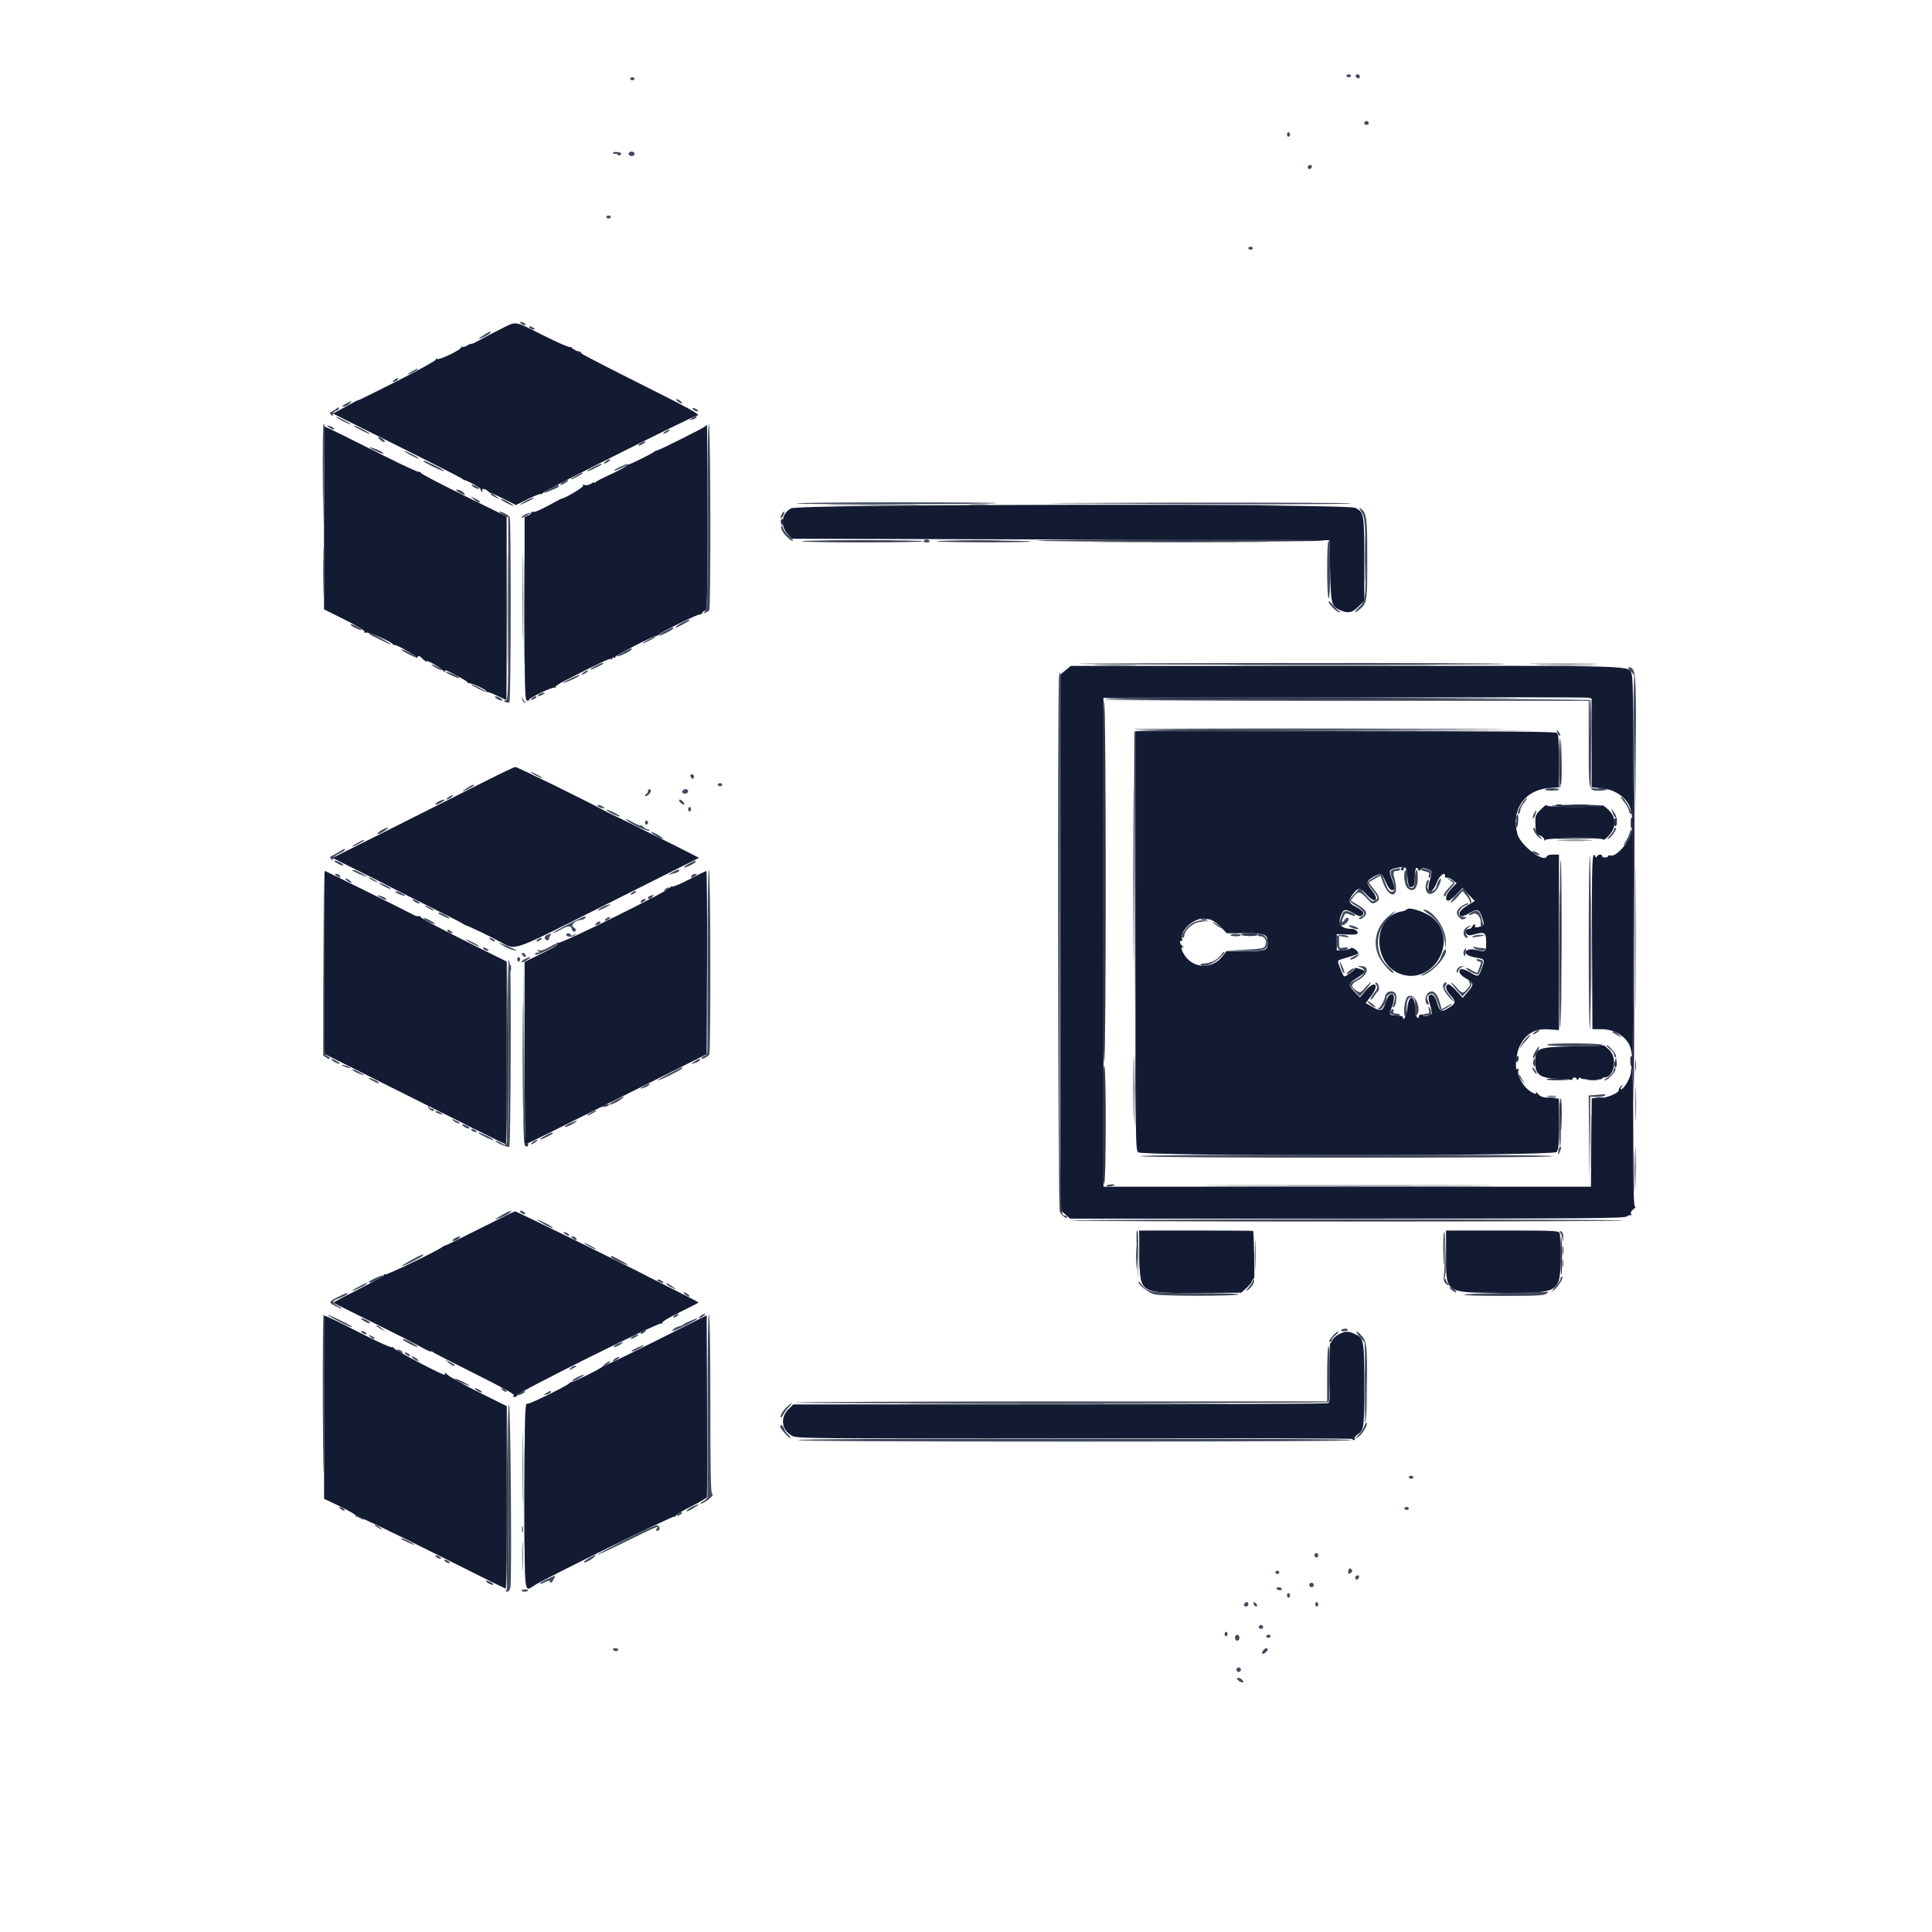 <svg id="svg" version="1.1" xmlns="http://www.w3.org/2000/svg" xmlns:xlink="http://www.w3.org/1999/xlink" width="400" height="400" viewBox="0, 0, 400,400"><g id="svgg"><path id="path0" d="M103.538 68.189 C 102.015 68.954,100.042 69.987,99.154 70.485 C 98.265 70.983,97.538 71.304,97.538 71.198 C 97.538 71.092,97.188 71.236,96.761 71.516 C 96.333 71.796,95.827 71.929,95.636 71.811 C 95.445 71.694,95.373 71.733,95.476 71.898 C 95.719 72.292,90.956 74.613,90.493 74.327 C 90.297 74.206,90.176 74.263,90.223 74.455 C 90.270 74.646,86.673 76.642,82.231 78.890 C 77.788 81.138,74.154 82.933,74.154 82.879 C 74.154 82.824,73.704 83.030,73.154 83.335 C 72.604 83.640,71.430 84.281,70.546 84.759 L 68.938 85.628 82.084 92.182 C 89.315 95.787,95.401 98.885,95.609 99.067 C 95.818 99.249,96.059 99.396,96.146 99.394 C 96.602 99.383,99.638 101.069,99.517 101.266 C 99.439 101.392,99.537 101.596,99.735 101.719 C 99.960 101.858,100.013 101.808,99.876 101.586 C 99.544 101.050,100.494 101.154,101.055 101.714 C 101.321 101.980,101.538 102.130,101.538 102.048 C 101.538 101.966,102.723 102.498,104.172 103.231 L 106.805 104.564 109.282 103.341 C 110.644 102.668,111.834 102.193,111.926 102.285 C 112.018 102.377,112.245 102.256,112.431 102.016 C 112.815 101.522,143.634 86.055,144.239 86.053 C 145.464 86.048,143.155 84.762,131.276 78.830 C 124.052 75.222,118.220 72.142,118.317 71.985 C 118.414 71.828,118.298 71.774,118.059 71.866 C 117.820 71.958,115.270 70.849,112.393 69.401 C 106.289 66.329,107.037 66.432,103.538 68.189 M145.985 88.284 C 145.618 88.639,136.602 93.151,135.989 93.286 C 135.741 93.340,135.469 93.465,135.385 93.563 C 135.119 93.871,130.154 96.321,130.154 96.144 C 130.154 96.052,129.883 96.224,129.551 96.526 C 129.220 96.829,127.731 97.625,126.243 98.295 C 124.756 98.965,123.437 99.658,123.312 99.834 C 123.188 100.010,123.084 100.047,123.082 99.916 C 123.079 99.785,122.750 99.892,122.351 100.154 C 121.932 100.428,121.390 100.539,121.070 100.416 C 120.695 100.272,120.585 100.317,120.731 100.553 C 120.902 100.830,117.184 103.078,116.308 103.226 C 116.223 103.241,115.808 103.443,115.385 103.675 C 112.074 105.494,110.850 106.059,110.383 105.985 C 110.086 105.938,109.909 106.006,109.989 106.136 C 110.069 106.265,109.793 106.527,109.375 106.718 L 108.615 107.064 108.615 125.960 C 108.615 142.474,108.674 144.880,109.077 145.034 C 109.331 145.132,109.538 145.072,109.538 144.902 C 109.538 144.468,114.473 142.128,114.889 142.366 C 115.077 142.473,115.126 142.445,114.998 142.304 C 114.871 142.163,115.632 141.605,116.691 141.063 C 124.492 137.068,126.462 136.148,126.584 136.441 C 126.662 136.627,126.731 136.595,126.745 136.366 C 126.758 136.145,126.908 136.049,127.077 136.154 C 127.246 136.258,127.385 136.199,127.385 136.022 C 127.385 135.663,135.997 131.268,136.005 131.622 C 136.007 131.746,136.111 131.694,136.235 131.507 C 136.571 131.004,144.603 127.033,144.906 127.220 C 145.049 127.309,145.246 127.174,145.343 126.921 C 145.440 126.668,145.731 126.462,145.990 126.462 C 146.408 126.462,146.462 124.295,146.462 107.231 C 146.462 96.654,146.420 88.000,146.369 88.000 C 146.318 88.000,146.145 88.128,145.985 88.284 M67.084 107.236 L 67.088 126.164 71.313 128.265 C 73.838 129.521,75.502 130.525,75.449 130.759 C 75.394 130.999,75.542 131.082,75.827 130.973 C 76.288 130.796,80.898 132.784,81.265 133.317 C 81.369 133.468,81.549 133.566,81.665 133.535 C 82.091 133.422,86.154 135.736,86.159 136.094 C 86.162 136.334,86.258 136.313,86.435 136.032 C 86.655 135.686,86.862 135.758,87.507 136.403 C 87.948 136.843,88.308 137.080,88.308 136.931 C 88.308 136.541,91.122 138.125,91.796 138.894 C 92.107 139.248,92.272 139.365,92.162 139.154 C 92.053 138.942,92.077 138.769,92.216 138.769 C 92.651 138.769,96.941 141.110,96.787 141.264 C 96.707 141.344,96.893 141.428,97.200 141.452 C 97.927 141.506,100.615 142.772,100.615 143.060 C 100.615 143.182,100.788 143.285,101.000 143.288 C 101.212 143.291,102.137 143.661,103.058 144.109 C 103.978 144.557,104.774 144.923,104.827 144.923 C 104.880 144.923,104.916 136.373,104.908 125.923 L 104.892 106.923 96.103 102.615 C 91.268 100.246,87.245 98.135,87.163 97.925 C 87.080 97.714,86.896 97.614,86.754 97.702 C 86.612 97.790,83.892 96.556,80.709 94.961 C 72.226 90.708,67.356 88.308,67.210 88.308 C 67.139 88.308,67.082 96.825,67.084 107.236 M163.801 105.248 C 161.844 106.216,161.481 108.776,163.052 110.534 L 163.949 111.538 219.590 111.692 L 275.231 111.846 275.385 118.154 C 275.553 125.052,275.653 125.465,277.344 126.268 C 279.037 127.071,279.928 126.914,281.267 125.575 L 282.462 124.380 282.457 115.805 C 282.452 106.349,282.400 106.052,280.611 105.154 C 278.788 104.240,165.654 104.330,163.801 105.248 M220.615 138.759 L 219.538 139.648 219.538 195.080 L 219.538 250.512 220.543 251.410 L 221.548 252.308 278.859 252.308 C 328.691 252.308,336.255 252.249,336.814 251.857 C 337.168 251.609,337.552 251.501,337.668 251.617 C 337.784 251.733,337.793 251.604,337.688 251.330 C 337.566 251.013,337.751 250.655,338.202 250.340 C 338.589 250.068,338.737 249.846,338.530 249.846 C 338.239 249.846,338.154 246.575,338.154 235.385 C 338.154 227.431,338.050 220.923,337.923 220.924 C 337.796 220.924,337.682 221.401,337.670 221.982 C 337.648 223.047,336.206 225.538,335.613 225.538 C 335.446 225.538,335.499 225.296,335.732 225.000 C 336.113 224.514,336.102 224.502,335.625 224.876 C 335.334 225.103,335.127 225.448,335.164 225.642 C 335.281 226.257,332.597 227.385,331.016 227.385 L 329.548 227.385 329.466 236.538 L 329.385 245.692 278.923 245.692 L 228.462 245.692 228.462 195.077 L 228.462 144.462 278.308 144.377 C 305.723 144.331,328.465 144.368,328.846 144.460 L 329.538 144.627 329.538 153.810 L 329.538 162.993 331.462 163.159 C 334.621 163.432,337.301 165.496,337.713 167.973 C 337.814 168.580,337.944 169.215,338.001 169.385 C 338.058 169.554,338.116 163.087,338.130 155.014 C 338.146 144.968,338.047 140.103,337.816 139.596 C 336.964 137.725,340.897 137.840,278.523 137.856 L 221.692 137.870 220.615 138.759 M235.077 194.722 C 235.077 236.315,235.100 238.079,235.640 238.568 C 236.558 239.399,321.507 239.346,322.260 238.514 C 322.692 238.037,322.769 237.155,322.769 232.705 L 322.769 227.459 320.889 227.323 C 319.365 227.212,318.893 227.045,318.401 226.439 C 318.066 226.029,317.882 225.865,317.991 226.077 C 318.320 226.714,317.563 226.512,316.456 225.668 C 315.229 224.732,314.045 222.488,314.353 221.685 C 314.511 221.274,314.461 221.195,314.160 221.381 C 313.557 221.753,313.923 217.956,314.620 216.601 C 315.997 213.927,317.783 212.906,320.711 213.120 L 322.769 213.270 322.769 195.097 L 322.769 176.923 321.564 176.923 C 320.894 176.923,320.304 177.089,320.235 177.296 C 319.741 178.778,314.829 175.064,314.176 172.715 C 312.783 167.697,315.607 163.556,320.692 163.157 L 322.769 162.994 322.769 157.559 C 322.769 153.741,322.659 152.013,322.400 151.754 C 322.116 151.470,311.959 151.385,278.554 151.385 L 235.077 151.385 235.077 194.722 M101.077 161.440 C 98.200 162.885,94.877 164.560,93.692 165.162 C 92.508 165.764,91.296 166.372,91.000 166.513 C 90.704 166.654,90.150 166.934,89.769 167.135 C 89.388 167.335,84.526 169.778,78.965 172.562 L 68.853 177.624 70.811 178.607 C 71.888 179.147,74.085 180.239,75.692 181.034 C 78.533 182.439,79.637 183.001,81.231 183.854 C 81.654 184.080,83.013 184.765,84.252 185.374 C 85.490 185.984,86.736 186.609,87.021 186.762 C 87.306 186.916,89.408 187.968,91.692 189.100 C 93.977 190.233,95.915 191.244,96.000 191.349 C 96.085 191.453,96.292 191.563,96.462 191.594 C 96.938 191.679,101.130 193.691,103.692 195.065 C 106.883 196.776,105.660 197.203,124.106 187.948 C 133.271 183.350,141.659 179.141,142.747 178.596 L 144.726 177.605 143.209 176.823 C 140.874 175.620,138.977 174.672,134.462 172.452 C 132.177 171.328,129.823 170.157,129.231 169.849 C 128.638 169.541,127.669 169.074,127.077 168.812 C 126.485 168.549,125.377 167.990,124.615 167.570 C 121.476 165.837,107.049 158.771,106.693 158.791 C 106.481 158.803,103.954 159.995,101.077 161.440 M319.772 166.876 C 317.793 168.715,317.815 168.669,317.899 170.824 C 317.943 171.954,318.053 172.861,318.143 172.840 C 318.655 172.719,319.696 173.348,319.717 173.790 C 319.732 174.110,319.800 174.161,319.896 173.923 C 320.093 173.434,332.000 173.359,332.000 173.847 C 332.000 174.016,332.485 173.641,333.077 173.014 C 334.714 171.277,334.655 169.178,332.923 167.575 C 332.246 166.949,331.692 166.585,331.692 166.767 C 331.692 167.163,320.396 167.172,320.248 166.776 C 320.196 166.636,319.982 166.682,319.772 166.876 M337.846 171.672 C 337.846 173.665,334.794 177.470,333.473 177.124 C 333.170 177.045,332.923 177.106,332.923 177.260 C 332.923 177.413,332.646 177.538,332.308 177.538 C 331.969 177.538,331.692 177.400,331.692 177.231 C 331.692 176.789,330.854 176.851,330.641 177.308 C 330.497 177.615,330.426 177.615,330.282 177.308 C 329.633 175.916,329.540 178.370,329.613 195.000 L 329.692 213.077 331.692 213.088 C 334.659 213.103,337.300 215.036,337.709 217.491 C 337.812 218.110,337.944 218.754,338.001 218.923 C 338.058 219.092,338.116 208.327,338.130 195.000 C 338.143 181.673,338.085 170.769,338.000 170.769 C 337.915 170.769,337.846 171.176,337.846 171.672 M291.385 181.439 C 291.552 183.506,291.729 183.862,292.448 183.586 C 292.804 183.450,292.923 182.937,292.923 181.548 C 292.923 179.841,293.265 179.144,293.643 180.077 C 293.763 180.371,293.871 180.359,294.104 180.025 C 294.340 179.685,294.637 179.655,295.435 179.890 C 296.555 180.220,296.579 180.339,295.965 182.555 C 295.218 185.254,296.496 185.282,297.518 182.590 C 298.038 181.220,299.386 180.283,299.158 181.450 C 299.117 181.656,299.265 181.755,299.486 181.670 C 299.707 181.585,300.270 181.816,300.736 182.183 L 301.584 182.850 300.485 183.976 C 299.337 185.152,299.013 186.462,299.870 186.462 C 300.137 186.462,300.898 185.873,301.561 185.154 L 302.767 183.846 304.048 185.195 L 305.329 186.544 303.751 187.503 C 302.255 188.412,301.761 189.259,302.471 189.698 C 302.645 189.806,303.416 189.526,304.184 189.076 C 305.901 188.069,306.258 188.189,306.867 189.975 C 307.321 191.307,307.315 191.400,306.771 191.692 C 306.027 192.090,305.139 192.090,305.385 191.692 C 305.489 191.523,305.443 191.385,305.282 191.385 C 305.121 191.385,304.909 191.592,304.812 191.846 C 304.714 192.100,304.431 192.308,304.182 192.308 C 303.537 192.308,303.270 192.876,303.682 193.372 C 303.943 193.686,304.283 193.722,305.014 193.512 C 307.370 192.837,307.692 193.025,307.692 195.077 C 307.692 197.121,307.653 197.149,305.473 196.643 C 303.971 196.294,302.874 196.954,303.783 197.659 C 304.087 197.895,304.949 198.180,305.699 198.293 C 307.416 198.550,307.480 198.670,306.823 200.399 C 306.096 202.314,306.084 202.319,304.536 201.412 C 302.914 200.461,302.154 200.394,302.154 201.202 C 302.154 201.571,302.666 202.088,303.538 202.599 C 305.193 203.569,305.220 203.792,303.878 205.378 L 302.843 206.602 301.478 205.094 C 300.643 204.173,299.971 203.674,299.749 203.811 C 299.145 204.184,299.334 204.938,300.308 206.047 C 301.513 207.420,301.475 207.687,299.931 208.674 C 298.407 209.648,298.083 209.496,297.504 207.534 C 297.091 206.136,296.449 205.582,295.889 206.142 C 295.673 206.357,295.736 206.966,296.088 208.066 C 296.371 208.951,296.501 209.773,296.378 209.892 C 295.979 210.280,294.351 210.582,294.570 210.227 C 294.695 210.026,294.539 209.964,294.158 210.064 C 293.821 210.152,293.632 210.364,293.739 210.536 C 293.845 210.709,293.740 210.786,293.504 210.708 C 293.215 210.612,293.047 209.948,292.985 208.648 C 292.850 205.834,291.624 205.908,291.385 208.745 C 291.263 210.187,290.468 211.750,290.460 210.564 C 290.459 210.423,289.895 210.286,289.207 210.260 C 287.584 210.199,287.522 210.105,288.115 208.622 C 288.731 207.084,288.765 205.846,288.192 205.846 C 287.622 205.846,287.232 206.383,286.778 207.791 C 286.280 209.338,285.825 209.457,284.155 208.478 L 282.763 207.663 283.854 206.234 C 285.729 203.779,284.635 202.813,282.659 205.179 L 281.545 206.512 280.465 205.367 C 279.054 203.871,279.094 203.616,280.923 202.491 C 282.910 201.268,282.945 200.927,281.128 200.492 C 280.608 200.367,280.328 200.400,280.435 200.573 C 280.581 200.809,278.760 202.154,278.294 202.154 C 278.156 202.154,277.450 200.559,277.098 199.452 C 276.920 198.890,277.070 198.755,278.215 198.444 C 279.871 197.995,281.231 197.500,281.231 197.347 C 281.231 196.905,279.897 195.976,279.706 196.285 C 279.585 196.482,278.874 196.671,278.127 196.706 L 276.769 196.769 276.769 195.077 L 276.769 193.385 278.602 193.470 C 280.884 193.576,281.450 193.404,280.920 192.766 C 280.711 192.514,280.255 192.308,279.907 192.308 C 277.593 192.308,276.859 191.331,277.686 189.352 C 278.192 188.141,278.582 188.130,280.572 189.272 C 281.375 189.733,281.703 189.785,282.038 189.507 C 282.601 189.039,282.148 188.474,280.559 187.664 C 279.180 186.960,279.102 186.429,280.170 185.029 C 281.182 183.702,281.606 183.733,282.960 185.231 C 284.748 187.211,285.686 186.436,284.031 184.346 C 282.795 182.786,282.828 182.407,284.273 181.595 C 285.938 180.659,286.067 180.709,286.910 182.615 C 287.587 184.146,288.179 184.642,288.703 184.118 C 288.807 184.013,288.623 183.217,288.293 182.348 C 287.475 180.196,287.507 180.078,289.000 179.740 C 291.119 179.260,291.213 179.327,291.385 181.439 M67.077 199.229 L 67.077 218.151 79.462 224.348 C 86.273 227.756,94.714 231.979,98.218 233.734 C 101.723 235.488,104.666 236.923,104.757 236.923 C 104.848 236.923,104.923 228.411,104.923 218.007 L 104.923 199.091 95.854 194.580 C 90.621 191.978,86.867 189.938,86.978 189.757 C 87.089 189.578,87.020 189.537,86.817 189.663 C 86.622 189.783,86.082 189.672,85.616 189.416 C 84.150 188.608,67.395 180.308,67.232 180.308 C 67.147 180.308,67.077 188.822,67.077 199.229 M142.786 182.027 C 141.019 182.954,139.385 183.640,139.155 183.552 C 138.925 183.464,138.808 183.506,138.895 183.647 C 139.166 184.086,116.228 195.448,115.532 195.219 C 115.071 195.068,115.028 195.094,115.357 195.327 C 115.686 195.561,114.930 196.057,112.203 197.393 L 108.615 199.151 108.615 218.037 C 108.615 228.424,108.719 236.919,108.846 236.914 C 108.973 236.910,117.454 232.710,127.692 227.582 L 146.308 218.259 146.387 199.283 C 146.431 188.847,146.361 180.316,146.233 180.325 C 146.105 180.335,144.554 181.101,142.786 182.027 M291.230 188.309 C 291.150 188.439,290.620 188.633,290.053 188.739 C 284.231 189.831,284.033 199.317,289.785 201.586 C 296.406 204.196,302.085 195.109,296.872 190.246 C 295.439 188.909,291.661 187.612,291.230 188.309 M250.439 190.349 C 251.020 190.465,251.941 191.088,252.708 191.883 L 254.000 193.221 257.812 193.226 C 262.039 193.231,262.433 193.403,262.452 195.246 C 262.468 196.787,262.091 196.923,257.821 196.923 L 253.919 196.923 253.131 197.957 C 251.063 200.668,247.197 200.614,245.308 197.846 C 244.550 196.736,244.388 195.849,245.000 196.159 C 245.212 196.266,245.142 196.155,244.846 195.912 C 244.249 195.423,244.128 194.769,244.634 194.769 C 244.813 194.769,244.869 194.623,244.758 194.444 C 244.192 193.528,245.742 191.376,247.538 190.585 C 248.600 190.117,249.081 190.078,250.439 190.349 M325.846 216.623 C 318.107 216.822,317.846 216.933,317.846 220.035 C 317.846 222.504,318.903 223.242,322.606 223.356 C 323.954 223.397,325.166 223.498,325.298 223.580 C 325.430 223.662,325.538 223.582,325.538 223.403 C 325.538 223.224,325.746 223.077,326.000 223.077 C 326.254 223.077,326.464 223.250,326.466 223.462 C 326.469 223.719,326.571 223.693,326.774 223.385 C 326.964 223.095,327.163 223.038,327.308 223.231 C 327.573 223.584,331.692 223.657,331.692 223.308 C 331.692 223.181,331.906 223.077,332.168 223.077 C 334.235 223.077,334.944 218.961,333.154 217.357 L 332.154 216.462 325.846 216.623 M99.399 254.338 C 95.599 256.267,92.374 257.846,92.232 257.846 C 92.090 257.846,91.807 257.985,91.602 258.154 C 90.677 258.921,80.140 264.001,79.769 263.859 C 79.540 263.771,79.421 263.810,79.504 263.944 C 79.587 264.079,77.239 265.415,74.286 266.912 C 71.333 268.410,68.953 269.669,68.997 269.711 C 69.041 269.752,72.331 271.396,76.308 273.363 C 83.773 277.056,84.086 277.215,87.308 278.968 C 88.365 279.543,89.231 279.925,89.231 279.816 C 89.231 279.706,89.405 279.762,89.618 279.938 C 89.831 280.115,93.797 282.154,98.431 284.469 C 104.397 287.449,106.732 288.758,106.429 288.950 C 106.086 289.167,106.108 289.222,106.538 289.226 C 106.835 289.229,107.082 289.058,107.088 288.846 C 107.105 288.286,136.433 273.697,136.928 274.003 C 137.184 274.161,137.251 274.127,137.114 273.907 C 136.981 273.691,138.322 272.868,140.759 271.673 C 142.880 270.633,144.615 269.730,144.615 269.667 C 144.615 269.604,142.433 268.463,139.765 267.132 C 137.098 265.801,134.640 264.562,134.304 264.380 C 131.341 262.771,106.919 250.776,106.653 250.799 C 106.463 250.816,103.199 252.408,99.399 254.338 M235.919 259.918 C 236.032 267.921,235.735 267.734,248.212 267.678 L 256.999 267.638 258.031 266.699 C 258.598 266.183,259.145 265.501,259.246 265.183 C 259.347 264.866,259.523 264.665,259.638 264.736 C 259.809 264.843,259.613 255.094,259.439 254.846 C 259.409 254.804,254.088 254.769,247.615 254.769 L 235.846 254.769 235.919 259.918 M299.387 259.769 C 299.390 267.814,299.096 267.605,310.533 267.673 C 323.006 267.747,323.022 267.737,323.088 260.308 C 323.110 257.854,323.032 255.604,322.915 255.308 C 322.719 254.808,321.862 254.769,311.044 254.769 L 299.385 254.769 299.387 259.769 M323.473 258.923 C 323.475 259.769,323.535 260.079,323.605 259.611 C 323.676 259.143,323.674 258.451,323.601 258.073 C 323.528 257.694,323.470 258.077,323.473 258.923 M67.088 291.319 L 67.100 310.308 70.487 311.931 C 72.349 312.823,73.791 313.687,73.690 313.850 C 73.589 314.013,73.709 314.069,73.957 313.974 C 74.206 313.878,81.155 317.189,89.469 321.362 C 97.752 325.521,104.618 328.923,104.726 328.923 C 104.834 328.923,104.923 320.420,104.923 310.026 L 104.923 291.129 99.154 288.263 C 95.981 286.687,93.050 285.048,92.642 284.622 C 92.234 284.195,91.999 284.019,92.122 284.231 C 92.245 284.443,92.187 284.615,91.993 284.615 C 91.360 284.615,81.262 279.275,81.418 279.023 C 81.502 278.887,81.378 278.850,81.143 278.940 C 80.908 279.030,78.236 277.834,75.204 276.281 C 72.173 274.729,69.104 273.204,68.385 272.894 L 67.077 272.330 67.088 291.319 M135.615 277.691 C 129.735 280.640,124.921 282.954,124.918 282.834 C 124.916 282.714,124.812 282.775,124.688 282.971 C 124.455 283.336,118.635 286.212,118.272 286.141 C 118.160 286.119,117.984 286.228,117.881 286.384 C 117.573 286.845,109.524 290.797,109.244 290.624 C 108.676 290.273,108.615 292.159,108.615 310.179 C 108.615 331.017,108.453 329.615,110.698 328.200 C 113.180 326.636,139.220 313.835,139.613 313.986 C 139.844 314.075,139.956 314.023,139.862 313.872 C 139.769 313.721,141.164 312.857,142.962 311.952 C 144.760 311.048,146.285 310.169,146.349 310.000 C 146.414 309.831,146.431 301.286,146.387 291.011 L 146.308 272.330 135.615 277.691 M277.231 276.231 C 276.638 276.527,276.017 277.081,275.850 277.462 C 275.683 277.842,275.475 278.154,275.389 278.154 C 275.302 278.153,275.271 280.876,275.321 284.204 C 275.390 288.893,275.321 290.312,275.013 290.508 C 274.794 290.646,249.782 290.762,219.431 290.765 L 164.246 290.769 163.200 291.815 C 161.469 293.547,161.846 296.130,163.998 297.276 C 165.037 297.830,167.003 297.847,222.537 297.771 C 254.141 297.728,280.000 297.796,280.000 297.923 C 280.000 298.050,280.147 298.154,280.326 298.154 C 280.505 298.154,280.572 298.025,280.475 297.867 C 280.377 297.710,280.549 297.398,280.856 297.175 C 282.428 296.035,282.462 295.816,282.462 286.839 C 282.462 277.486,282.389 277.089,280.506 276.195 C 279.160 275.557,278.568 275.563,277.231 276.231 " stroke="none" fill="#131b33" fill-rule="evenodd"></path><path id="path1" d="M278.769 15.692 C 278.769 15.862,278.977 16.000,279.231 16.000 C 279.485 16.000,279.692 15.862,279.692 15.692 C 279.692 15.523,279.485 15.385,279.231 15.385 C 278.977 15.385,278.769 15.523,278.769 15.692 M280.686 15.750 C 280.876 16.321,281.538 16.415,281.538 15.872 C 281.538 15.604,281.319 15.385,281.051 15.385 C 280.783 15.385,280.619 15.549,280.686 15.750 M130.462 16.308 C 130.462 16.477,130.669 16.615,130.923 16.615 C 131.177 16.615,131.385 16.477,131.385 16.308 C 131.385 16.138,131.177 16.000,130.923 16.000 C 130.669 16.000,130.462 16.138,130.462 16.308 M282.658 25.137 C 282.312 25.483,282.447 25.846,282.923 25.846 C 283.177 25.846,283.385 25.716,283.385 25.557 C 283.385 25.169,282.904 24.891,282.658 25.137 M266.462 27.846 C 266.462 28.100,266.600 28.308,266.769 28.308 C 266.938 28.308,267.077 28.100,267.077 27.846 C 267.077 27.592,266.938 27.385,266.769 27.385 C 266.600 27.385,266.462 27.592,266.462 27.846 M126.933 31.709 C 127.036 31.875,127.239 31.936,127.385 31.846 C 127.530 31.756,127.738 31.825,127.846 32.000 C 127.954 32.175,128.171 32.238,128.329 32.141 C 128.871 31.805,128.612 31.538,127.681 31.473 C 127.136 31.435,126.825 31.533,126.933 31.709 M130.154 31.846 C 130.154 32.103,130.427 32.308,130.769 32.308 C 131.111 32.308,131.385 32.103,131.385 31.846 C 131.385 31.590,131.111 31.385,130.769 31.385 C 130.427 31.385,130.154 31.590,130.154 31.846 M270.769 34.641 C 270.769 35.184,271.432 35.090,271.622 34.519 C 271.689 34.318,271.524 34.154,271.256 34.154 C 270.988 34.154,270.769 34.373,270.769 34.641 M125.538 44.923 C 125.538 45.092,125.746 45.231,126.000 45.231 C 126.254 45.231,126.462 45.092,126.462 44.923 C 126.462 44.754,126.254 44.615,126.000 44.615 C 125.746 44.615,125.538 44.754,125.538 44.923 M258.462 51.385 C 258.462 51.554,258.669 51.692,258.923 51.692 C 259.177 51.692,259.385 51.554,259.385 51.385 C 259.385 51.215,259.177 51.077,258.923 51.077 C 258.669 51.077,258.462 51.215,258.462 51.385 M107.692 66.725 C 107.692 67.042,108.624 67.478,108.840 67.263 C 108.915 67.188,108.687 66.972,108.334 66.783 C 107.981 66.594,107.692 66.568,107.692 66.725 M109.538 67.649 C 109.538 67.965,110.470 68.401,110.686 68.186 C 110.761 68.111,110.533 67.895,110.180 67.706 C 109.827 67.517,109.538 67.491,109.538 67.649 M100.154 69.377 C 99.477 69.794,99.022 70.139,99.143 70.144 C 99.572 70.163,101.538 69.113,101.538 68.866 C 101.538 68.523,101.542 68.522,100.154 69.377 M85.231 76.923 C 84.638 77.247,84.265 77.518,84.400 77.526 C 84.726 77.543,86.462 76.640,86.462 76.454 C 86.462 76.252,86.444 76.259,85.231 76.923 M81.670 78.609 C 81.344 78.855,81.215 79.060,81.385 79.062 C 81.842 79.070,82.623 78.521,82.430 78.328 C 82.338 78.236,81.996 78.362,81.670 78.609 M140.000 82.693 C 140.000 82.823,140.277 83.102,140.615 83.313 C 140.954 83.525,141.231 83.591,141.231 83.461 C 141.231 83.331,140.954 83.052,140.615 82.841 C 140.277 82.629,140.000 82.563,140.000 82.693 M71.592 83.599 C 70.516 84.164,70.696 84.468,71.806 83.962 C 72.391 83.696,73.098 82.872,72.538 83.110 C 72.496 83.128,72.070 83.348,71.592 83.599 M69.418 84.768 C 69.098 85.010,68.682 85.265,68.495 85.335 C 68.256 85.424,68.269 85.583,68.538 85.869 C 68.856 86.205,68.923 86.189,68.923 85.775 C 68.923 85.498,69.200 85.184,69.538 85.077 C 69.877 84.969,70.154 84.752,70.154 84.595 C 70.154 84.229,70.119 84.237,69.418 84.768 M143.385 84.572 C 143.385 84.888,144.317 85.324,144.532 85.109 C 144.607 85.034,144.379 84.818,144.026 84.629 C 143.673 84.440,143.385 84.414,143.385 84.572 M69.538 86.297 C 69.538 86.382,70.231 86.802,71.077 87.231 C 71.923 87.660,72.615 87.941,72.615 87.857 C 72.615 87.772,71.923 87.352,71.077 86.923 C 70.231 86.494,69.538 86.213,69.538 86.297 M143.213 86.600 C 142.636 87.031,142.640 87.040,143.312 86.871 C 143.696 86.774,144.085 86.573,144.177 86.424 C 144.437 86.003,143.874 86.106,143.213 86.600 M66.974 87.897 C 66.862 88.010,66.800 92.822,66.838 98.590 L 66.907 109.077 67.069 98.462 C 67.248 86.727,67.256 87.616,66.974 87.897 M146.462 106.948 C 146.462 124.956,146.426 126.268,145.923 126.659 C 145.423 127.048,145.429 127.063,146.000 126.869 C 146.338 126.754,146.717 126.512,146.841 126.330 C 147.200 125.806,147.129 88.069,146.769 87.846 C 146.565 87.720,146.462 94.165,146.462 106.948 M68.136 88.477 C 68.797 88.971,69.360 89.074,69.100 88.653 C 69.008 88.504,68.619 88.303,68.236 88.206 C 67.563 88.037,67.560 88.046,68.136 88.477 M73.231 88.155 C 73.231 88.329,76.192 89.847,76.528 89.845 C 76.829 89.844,75.213 88.880,74.077 88.383 C 73.612 88.180,73.231 88.077,73.231 88.155 M137.674 89.375 C 137.346 89.623,137.215 89.827,137.385 89.827 C 137.554 89.827,137.961 89.623,138.290 89.375 C 138.618 89.126,138.748 88.923,138.579 88.923 C 138.410 88.923,138.003 89.126,137.674 89.375 M78.736 91.095 C 79.141 91.432,79.556 91.624,79.658 91.521 C 79.877 91.302,78.803 90.457,78.326 90.472 C 78.147 90.477,78.331 90.758,78.736 91.095 M132.480 91.856 C 131.720 92.431,132.220 92.424,133.231 91.846 C 133.677 91.591,133.806 91.406,133.538 91.405 C 133.285 91.405,132.808 91.607,132.480 91.856 M76.641 92.731 C 77.111 93.157,79.385 94.113,79.385 93.886 C 79.385 93.732,78.828 93.383,78.148 93.110 C 76.959 92.635,76.371 92.487,76.641 92.731 M83.692 93.353 C 83.692 93.578,86.546 95.095,86.693 94.948 C 86.768 94.873,86.124 94.453,85.261 94.016 C 84.398 93.578,83.692 93.280,83.692 93.353 M125.367 95.529 C 125.038 95.777,124.916 95.985,125.095 95.990 C 125.274 95.996,125.690 95.797,126.018 95.548 C 126.347 95.300,126.469 95.092,126.290 95.087 C 126.110 95.081,125.695 95.280,125.367 95.529 M87.692 95.533 C 87.692 95.615,88.662 96.143,89.846 96.707 C 91.031 97.272,92.000 97.638,92.000 97.521 C 92.000 97.404,91.094 96.876,89.986 96.347 C 87.916 95.358,87.692 95.278,87.692 95.533 M122.846 96.695 C 122.127 97.056,121.538 97.444,121.538 97.557 C 121.538 97.746,124.211 96.507,124.563 96.155 C 124.902 95.816,124.085 96.073,122.846 96.695 M128.357 96.665 C 127.623 97.002,127.090 97.346,127.173 97.430 C 127.338 97.594,129.846 96.391,129.846 96.148 C 129.846 95.968,129.967 95.926,128.357 96.665 M119.308 98.482 C 118.673 98.818,118.154 99.160,118.154 99.244 C 118.154 99.328,118.708 99.115,119.385 98.769 C 120.062 98.424,120.615 98.075,120.615 97.994 C 120.615 97.792,120.613 97.793,119.308 98.482 M116.484 99.853 C 115.587 100.531,116.026 100.610,117.077 99.960 C 117.585 99.645,117.792 99.392,117.538 99.396 C 117.285 99.401,116.810 99.606,116.484 99.853 M97.982 100.779 C 98.310 101.027,98.795 101.226,99.059 101.220 C 99.366 101.213,99.262 101.051,98.769 100.769 C 97.762 100.194,97.217 100.200,97.982 100.779 M114.077 101.097 C 112.335 102.004,112.140 102.365,113.769 101.668 C 114.404 101.397,115.096 101.103,115.308 101.016 C 115.519 100.929,115.692 100.734,115.692 100.582 C 115.692 100.235,115.795 100.203,114.077 101.097 M94.462 101.518 C 94.462 101.732,95.811 102.462,96.206 102.462 C 96.303 102.462,96.223 102.269,96.028 102.033 C 95.626 101.550,94.462 101.166,94.462 101.518 M101.538 102.300 C 101.538 102.380,101.988 102.665,102.538 102.934 L 103.538 103.422 102.769 102.795 C 102.029 102.191,101.538 101.994,101.538 102.300 M98.111 103.369 C 98.511 103.716,98.961 104.000,99.111 104.000 C 99.649 104.000,99.369 103.700,98.385 103.223 L 97.385 102.739 98.111 103.369 M103.692 103.329 C 103.692 103.461,104.350 103.886,105.154 104.273 C 106.808 105.069,106.599 104.697,104.846 103.727 C 104.212 103.375,103.692 103.196,103.692 103.329 M108.846 103.713 C 108.212 104.048,107.692 104.391,107.692 104.475 C 107.692 104.612,110.123 103.476,110.436 103.193 C 110.790 102.873,109.866 103.175,108.846 103.713 M164.923 104.231 C 164.923 104.489,206.140 104.424,206.399 104.165 C 206.490 104.074,197.195 104.000,185.744 104.000 C 174.292 104.000,164.923 104.104,164.923 104.231 M219.692 104.227 C 254.167 104.438,279.692 104.440,279.692 104.231 C 279.692 104.104,263.250 104.033,243.154 104.074 C 223.058 104.114,212.500 104.183,219.692 104.227 M281.900 106.020 C 282.586 107.182,282.619 107.529,282.714 114.615 C 282.836 123.685,282.744 124.430,281.334 125.760 C 280.141 126.885,280.382 127.165,281.607 126.077 C 283.031 124.812,283.077 124.488,283.077 115.697 C 283.077 107.004,282.984 106.303,281.689 105.228 C 281.349 104.946,281.418 105.204,281.900 106.020 M103.385 106.008 C 103.385 106.080,103.800 106.353,104.308 106.615 L 105.231 107.093 105.231 125.985 C 105.231 143.724,105.198 144.886,104.692 145.007 C 104.185 145.128,104.186 145.149,104.706 145.375 C 105.009 145.507,105.355 145.517,105.475 145.397 C 105.799 145.072,105.843 107.646,105.520 107.042 C 105.277 106.588,103.385 105.672,103.385 106.008 M161.846 106.462 C 161.650 106.829,161.558 107.199,161.642 107.283 C 161.727 107.368,161.957 107.137,162.154 106.769 C 162.350 106.402,162.442 106.032,162.358 105.947 C 162.273 105.863,162.043 106.094,161.846 106.462 M108.692 106.529 C 108.312 106.713,108.000 106.984,108.000 107.131 C 108.000 107.343,108.940 106.886,109.821 106.247 C 110.128 106.024,109.323 106.225,108.692 106.529 M161.851 109.705 C 162.162 110.524,163.627 111.976,164.154 111.988 C 164.323 111.991,163.942 111.503,163.308 110.901 C 162.673 110.300,162.154 109.608,162.154 109.365 C 162.154 109.122,162.019 108.923,161.854 108.923 C 161.660 108.923,161.659 109.199,161.851 109.705 M108.142 123.692 C 108.142 131.731,108.182 135.019,108.230 131.000 C 108.279 126.981,108.279 120.404,108.230 116.385 C 108.182 112.365,108.142 115.654,108.142 123.692 M66.904 118.308 C 66.904 122.877,66.947 124.789,66.999 122.557 C 67.052 120.325,67.052 116.586,66.999 114.249 C 66.947 111.912,66.904 113.738,66.904 118.308 M191.231 112.000 C 191.122 112.175,191.387 112.308,191.846 112.308 C 192.305 112.308,192.570 112.175,192.462 112.000 C 192.357 111.831,192.080 111.692,191.846 111.692 C 191.612 111.692,191.335 111.831,191.231 112.000 M274.769 117.828 C 274.769 121.381,274.889 123.730,275.077 123.846 C 275.278 123.970,275.385 121.952,275.385 118.018 C 275.385 114.211,275.272 112.000,275.077 112.000 C 274.883 112.000,274.769 114.148,274.769 117.828 M275.080 124.562 C 275.076 125.095,276.757 126.772,277.284 126.760 C 277.552 126.754,277.514 126.646,277.172 126.447 C 276.886 126.280,276.299 125.696,275.868 125.149 C 275.437 124.602,275.082 124.338,275.080 124.562 M141.174 128.934 C 140.550 129.263,139.948 129.681,139.837 129.862 C 139.725 130.043,140.339 129.822,141.201 129.371 C 142.678 128.599,143.071 128.290,142.538 128.321 C 142.412 128.329,141.797 128.604,141.174 128.934 M72.615 129.377 C 72.615 129.606,74.386 130.463,74.831 130.449 C 75.051 130.442,74.746 130.170,74.154 129.846 C 73.062 129.249,72.615 129.112,72.615 129.377 M137.739 130.651 C 136.919 131.078,136.314 131.493,136.394 131.574 C 136.598 131.777,139.385 130.397,139.385 130.093 C 139.385 129.778,139.479 129.746,137.739 130.651 M76.349 131.208 C 76.602 131.477,80.923 133.550,80.923 133.402 C 80.923 133.210,77.736 131.484,76.923 131.236 C 76.500 131.106,76.242 131.094,76.349 131.208 M134.154 132.462 C 133.392 132.869,132.908 133.203,133.077 133.203 C 133.246 133.203,134.008 132.869,134.769 132.462 C 135.531 132.054,136.015 131.720,135.846 131.720 C 135.677 131.720,134.915 132.054,134.154 132.462 M128.923 135.082 C 127.992 135.577,127.508 135.940,127.846 135.889 C 128.698 135.762,130.769 134.710,130.769 134.405 C 130.769 134.082,130.885 134.040,128.923 135.082 M83.103 134.561 C 83.795 135.096,86.154 136.278,86.154 136.089 C 86.154 135.826,83.722 134.459,83.256 134.461 C 83.101 134.461,83.032 134.506,83.103 134.561 M123.279 137.882 C 122.628 138.225,122.151 138.561,122.219 138.629 C 122.353 138.763,124.923 137.550,124.923 137.352 C 124.923 137.113,124.443 137.268,123.279 137.882 M223.385 137.426 C 224.249 137.658,311.692 137.693,311.692 137.462 C 311.692 137.335,291.719 137.247,267.308 137.266 C 242.896 137.286,223.131 137.358,223.385 137.426 M317.943 137.461 C 321.127 137.511,326.250 137.511,329.328 137.461 C 332.405 137.411,329.800 137.370,323.538 137.370 C 317.277 137.370,314.759 137.411,317.943 137.461 M90.084 138.155 C 90.638 138.493,91.262 138.763,91.469 138.756 C 91.893 138.742,89.865 137.571,89.385 137.553 C 89.215 137.546,89.530 137.817,90.084 138.155 M337.562 138.948 L 338.308 139.741 338.467 154.409 L 338.627 169.077 338.697 154.615 C 338.771 139.241,338.671 138.154,337.182 138.154 C 336.980 138.154,337.151 138.511,337.562 138.948 M120.787 139.241 C 120.459 139.489,120.329 139.692,120.498 139.692 C 120.667 139.692,121.074 139.489,121.403 139.241 C 121.731 138.992,121.862 138.789,121.692 138.789 C 121.523 138.789,121.116 138.992,120.787 139.241 M92.333 139.193 C 92.803 139.618,95.077 140.575,95.077 140.347 C 95.077 140.193,94.520 139.844,93.840 139.572 C 92.651 139.096,92.063 138.948,92.333 139.193 M219.271 139.769 C 218.919 141.083,219.052 250.070,219.407 250.848 C 219.766 251.637,220.923 252.518,220.923 252.003 C 220.923 251.832,220.788 251.692,220.623 251.692 C 219.351 251.692,219.374 252.828,219.458 194.470 C 219.502 164.004,219.520 139.077,219.497 139.077 C 219.475 139.077,219.373 139.388,219.271 139.769 M118.231 140.450 C 117.342 140.864,116.615 141.273,116.615 141.360 C 116.615 141.568,119.456 140.349,119.831 139.980 C 120.270 139.547,120.001 139.626,118.231 140.450 M97.538 141.682 C 97.538 141.767,98.231 142.187,99.077 142.615 C 99.923 143.044,100.615 143.326,100.615 143.241 C 100.615 143.157,99.923 142.736,99.077 142.308 C 98.231 141.879,97.538 141.597,97.538 141.682 M111.701 143.680 C 110.949 144.156,111.482 144.289,112.308 143.832 C 112.754 143.585,112.883 143.404,112.615 143.400 C 112.362 143.397,111.950 143.523,111.701 143.680 M102.462 144.265 C 102.462 144.403,102.808 144.674,103.231 144.867 C 103.654 145.060,104.000 145.104,104.000 144.966 C 104.000 144.827,103.654 144.556,103.231 144.364 C 102.808 144.171,102.462 144.126,102.462 144.265 M108.103 144.612 C 108.138 145.132,108.352 145.398,108.769 145.441 C 109.212 145.486,109.239 145.460,108.865 145.348 C 108.579 145.263,108.280 144.890,108.199 144.520 C 108.077 143.955,108.061 143.970,108.103 144.612 M110.285 144.455 C 109.959 144.702,109.831 144.906,110.000 144.909 C 110.457 144.916,111.239 144.367,111.046 144.174 C 110.953 144.082,110.611 144.208,110.285 144.455 M228.817 144.846 C 228.738 144.973,251.230 145.040,278.799 144.995 L 328.923 144.913 328.923 153.933 C 328.923 163.979,328.861 163.692,331.036 163.692 C 332.748 163.692,332.572 163.435,330.748 163.271 L 329.385 163.148 329.303 154.266 C 329.258 149.381,329.158 145.212,329.082 145.000 C 328.925 144.566,229.084 144.413,228.817 144.846 M234.663 151.000 C 234.535 151.207,277.614 151.205,309.692 150.996 C 316.462 150.952,302.381 150.883,278.403 150.843 C 254.424 150.802,234.741 150.873,234.663 151.000 M322.505 151.804 C 322.722 152.289,322.956 152.517,323.024 152.312 C 323.092 152.107,322.915 151.711,322.629 151.431 C 322.143 150.956,322.135 150.979,322.505 151.804 M109.846 159.834 C 109.846 159.918,110.400 160.270,111.077 160.615 C 111.754 160.961,112.308 161.174,112.308 161.089 C 112.308 161.005,111.754 160.653,111.077 160.308 C 110.400 159.962,109.846 159.749,109.846 159.834 M142.966 160.769 C 143.063 161.023,143.266 161.231,143.418 161.231 C 143.569 161.231,143.692 161.023,143.692 160.769 C 143.692 160.515,143.489 160.308,143.240 160.308 C 142.965 160.308,142.858 160.488,142.966 160.769 M148.615 162.462 C 148.615 162.631,148.823 162.769,149.077 162.769 C 149.331 162.769,149.538 162.631,149.538 162.462 C 149.538 162.292,149.331 162.154,149.077 162.154 C 148.823 162.154,148.615 162.292,148.615 162.462 M96.844 163.050 C 95.450 163.944,95.451 164.120,96.846 163.416 C 97.565 163.053,98.154 162.690,98.154 162.609 C 98.154 162.346,97.710 162.495,96.844 163.050 M319.953 163.420 C 319.693 163.585,320.141 163.685,321.154 163.688 C 322.042 163.690,322.769 163.586,322.769 163.456 C 322.769 163.128,320.460 163.099,319.953 163.420 M134.154 163.821 C 134.154 164.060,133.981 164.318,133.769 164.394 C 133.558 164.469,133.482 164.636,133.601 164.764 C 133.850 165.032,134.769 164.206,134.769 163.714 C 134.769 163.533,134.631 163.385,134.462 163.385 C 134.292 163.385,134.154 163.581,134.154 163.821 M141.436 163.590 C 141.046 163.980,141.233 164.308,141.846 164.308 C 142.188 164.308,142.462 164.103,142.462 163.846 C 142.462 163.378,141.811 163.215,141.436 163.590 M92.787 165.087 C 92.459 165.335,92.329 165.538,92.498 165.538 C 92.667 165.538,93.074 165.335,93.403 165.087 C 93.731 164.838,93.862 164.635,93.692 164.635 C 93.523 164.635,93.116 164.838,92.787 165.087 M336.285 166.070 C 336.805 166.701,337.231 167.454,337.231 167.744 C 337.231 168.034,337.384 168.366,337.571 168.482 C 338.088 168.801,337.586 167.443,336.684 166.081 C 336.263 165.444,335.788 164.923,335.629 164.923 C 335.470 164.923,335.765 165.439,336.285 166.070 M315.185 166.233 C 314.383 167.444,313.930 168.790,314.429 168.482 C 314.616 168.366,314.769 168.013,314.769 167.698 C 314.769 167.382,315.128 166.698,315.566 166.177 C 316.004 165.657,316.246 165.232,316.104 165.233 C 315.962 165.234,315.549 165.684,315.185 166.233 M90.846 165.914 C 90.465 166.098,90.154 166.369,90.154 166.516 C 90.154 166.664,90.569 166.570,91.077 166.308 C 92.468 165.588,92.260 165.232,90.846 165.914 M140.615 165.714 C 140.615 166.039,141.463 166.742,141.641 166.564 C 141.738 166.467,141.626 166.197,141.392 165.963 C 140.949 165.520,140.615 165.413,140.615 165.714 M123.692 166.755 C 123.692 167.058,124.884 167.526,125.101 167.309 C 125.174 167.236,124.887 167.019,124.463 166.826 C 124.039 166.633,123.692 166.601,123.692 166.755 M142.462 167.538 C 142.462 167.792,142.600 168.000,142.769 168.000 C 142.938 168.000,143.077 167.792,143.077 167.538 C 143.077 167.285,142.938 167.077,142.769 167.077 C 142.600 167.077,142.462 167.285,142.462 167.538 M125.538 167.676 C 125.538 167.787,126.162 168.180,126.923 168.550 C 127.685 168.920,128.301 169.121,128.294 168.996 C 128.276 168.712,125.538 167.401,125.538 167.676 M333.669 167.692 C 333.766 167.946,333.931 168.396,334.036 168.692 C 334.140 168.988,334.353 169.231,334.508 169.231 C 334.787 169.231,334.519 168.620,333.833 167.692 C 333.530 167.282,333.511 167.282,333.669 167.692 M317.577 168.500 C 317.374 168.946,317.278 169.381,317.364 169.467 C 317.451 169.553,317.667 169.239,317.846 168.769 C 318.268 167.659,318.057 167.447,317.577 168.500 M130.124 170.093 C 131.295 170.921,134.462 172.299,134.462 171.981 C 134.462 171.822,134.271 171.692,134.038 171.692 C 133.805 171.692,133.443 171.486,133.234 171.234 C 133.024 170.982,132.757 170.835,132.640 170.908 C 132.523 170.980,131.832 170.702,131.105 170.289 C 129.594 169.431,129.027 169.318,130.124 170.093 M338.608 194.000 C 338.608 207.538,338.646 213.032,338.692 206.208 C 338.738 199.384,338.738 188.307,338.692 181.592 C 338.646 174.878,338.608 180.462,338.608 194.000 M133.538 170.308 C 133.538 170.590,133.687 170.771,133.869 170.710 C 134.051 170.650,134.200 170.468,134.200 170.308 C 134.200 170.147,134.051 169.966,133.869 169.905 C 133.687 169.844,133.538 170.026,133.538 170.308 M79.000 171.868 C 78.535 172.121,78.154 172.457,78.154 172.615 C 78.154 172.773,78.638 172.616,79.231 172.267 C 80.813 171.333,80.616 170.992,79.000 171.868 M317.752 172.335 C 318.058 172.858,318.585 173.429,318.923 173.606 C 319.383 173.845,319.324 173.698,318.692 173.023 C 318.227 172.526,317.846 171.955,317.846 171.752 C 317.846 171.550,317.700 171.385,317.521 171.385 C 317.342 171.385,317.446 171.812,317.752 172.335 M334.154 171.752 C 334.154 171.955,333.773 172.526,333.308 173.023 C 332.676 173.698,332.617 173.845,333.077 173.606 C 333.793 173.233,334.960 171.385,334.479 171.385 C 334.300 171.385,334.154 171.550,334.154 171.752 M337.378 172.462 C 337.248 172.969,336.855 173.800,336.506 174.308 C 336.076 174.931,336.032 175.101,336.368 174.832 C 337.015 174.314,337.927 172.386,337.751 171.909 C 337.676 171.705,337.508 171.954,337.378 172.462 M134.772 172.256 C 134.773 172.369,135.327 172.777,136.002 173.163 C 136.678 173.549,137.230 173.757,137.228 173.625 C 137.227 173.493,136.673 173.085,135.997 172.718 C 135.322 172.351,134.770 172.143,134.772 172.256 M74.077 174.482 C 73.442 174.818,72.923 175.160,72.923 175.244 C 72.923 175.328,73.477 175.115,74.154 174.769 C 74.831 174.424,75.385 174.075,75.385 173.994 C 75.385 173.792,75.382 173.793,74.077 174.482 M323.016 174.076 C 324.760 174.131,327.529 174.131,329.170 174.075 C 330.811 174.020,329.385 173.975,326.000 173.975 C 322.615 173.976,321.273 174.021,323.016 174.076 M70.000 176.485 C 69.323 176.889,68.631 177.274,68.462 177.341 C 68.274 177.415,68.304 177.620,68.538 177.869 C 68.856 178.206,68.923 178.194,68.923 177.801 C 68.923 177.539,69.477 177.074,70.154 176.769 C 70.831 176.464,71.385 176.097,71.385 175.953 C 71.385 175.636,71.490 175.595,70.000 176.485 M317.231 176.287 C 317.231 176.413,317.577 176.674,318.000 176.867 C 318.423 177.060,318.768 177.117,318.767 176.993 C 318.766 176.870,318.419 176.609,317.998 176.414 C 317.576 176.218,317.231 176.161,317.231 176.287 M328.923 195.059 C 328.923 204.864,329.027 212.951,329.154 213.029 C 329.281 213.108,329.385 205.085,329.385 195.201 C 329.385 185.318,329.281 177.231,329.154 177.231 C 329.027 177.231,328.923 185.253,328.923 195.059 M69.231 178.300 C 69.231 178.380,69.646 178.661,70.154 178.923 C 70.662 179.186,71.077 179.281,71.077 179.134 C 71.077 178.988,70.724 178.707,70.293 178.511 C 69.435 178.120,69.231 178.079,69.231 178.300 M142.663 178.805 C 142.013 179.148,141.546 179.494,141.625 179.574 C 141.829 179.778,144.000 178.709,144.000 178.405 C 144.000 178.087,144.058 178.069,142.663 178.805 M288.923 179.914 C 287.727 180.129,287.658 180.370,288.307 182.077 C 288.921 183.694,288.867 184.615,288.159 184.615 C 287.626 184.615,287.278 184.104,286.643 182.385 C 286.011 180.674,286.117 180.706,284.412 181.705 C 282.809 182.645,282.814 182.585,284.157 184.274 C 285.398 185.835,285.439 186.021,284.644 186.446 C 284.149 186.711,283.859 186.532,282.795 185.303 L 281.533 183.846 280.459 185.051 C 279.105 186.570,279.092 186.495,280.923 187.634 C 282.570 188.658,282.871 189.407,281.794 189.805 C 281.426 189.941,281.267 190.140,281.439 190.246 C 281.612 190.353,282.049 190.164,282.412 189.826 C 283.251 189.044,282.910 188.420,281.019 187.278 L 279.665 186.460 280.217 185.705 C 281.128 184.459,281.578 184.481,282.824 185.830 C 284.097 187.209,284.100 187.210,284.943 186.758 C 285.810 186.295,285.680 185.620,284.427 184.092 C 283.816 183.346,283.366 182.699,283.427 182.654 C 283.488 182.609,284.050 182.280,284.675 181.922 L 285.811 181.272 286.343 182.713 C 287.647 186.243,289.750 185.914,288.813 182.327 C 288.346 180.537,288.399 180.308,289.282 180.308 C 289.592 180.308,289.846 180.169,289.846 180.000 C 289.846 179.831,289.812 179.711,289.769 179.734 C 289.727 179.757,289.346 179.838,288.923 179.914 M294.154 179.956 C 294.154 180.107,294.579 180.316,295.099 180.420 C 295.894 180.579,296.011 180.713,295.835 181.266 C 295.694 181.709,295.738 181.855,295.967 181.713 C 296.352 181.475,296.429 180.412,296.077 180.215 C 295.497 179.889,294.154 179.708,294.154 179.956 M66.920 199.270 L 66.923 218.540 67.615 219.000 C 68.015 219.266,68.308 219.323,68.308 219.135 C 68.308 218.957,68.032 218.723,67.695 218.616 C 67.092 218.425,67.080 218.090,66.999 199.211 L 66.916 180.000 66.920 199.270 M72.923 180.192 C 72.923 180.350,75.638 181.545,75.949 181.525 C 76.233 181.506,73.783 180.204,73.308 180.121 C 73.096 180.085,72.923 180.116,72.923 180.192 M139.077 180.665 C 138.485 180.994,138.255 181.186,138.567 181.092 C 138.879 180.998,139.467 180.837,139.875 180.735 C 140.282 180.632,140.615 180.425,140.615 180.274 C 140.615 179.897,140.328 179.970,139.077 180.665 M146.478 198.376 C 146.469 208.492,146.462 217.141,146.462 217.595 C 146.462 218.150,146.260 218.484,145.846 218.615 C 145.508 218.723,145.231 218.945,145.231 219.108 C 145.231 219.455,146.502 218.847,146.841 218.339 C 147.186 217.823,147.131 180.377,146.785 180.164 C 146.603 180.051,146.488 186.874,146.478 198.376 M290.974 180.205 C 290.480 180.699,290.774 183.294,291.388 183.849 C 292.566 184.915,293.538 183.978,293.538 181.776 C 293.538 180.646,293.423 180.035,293.231 180.154 C 293.062 180.258,292.923 181.083,292.923 181.985 C 292.923 183.123,292.788 183.678,292.484 183.795 C 291.755 184.075,291.285 183.140,291.342 181.526 C 291.396 179.991,291.351 179.828,290.974 180.205 M69.710 181.359 C 70.354 181.831,70.646 181.779,70.320 181.251 C 70.209 181.071,69.892 180.923,69.615 180.923 C 69.195 180.923,69.211 180.995,69.710 181.359 M143.218 181.251 C 142.883 181.794,143.236 181.870,143.869 181.391 C 144.389 180.997,144.398 180.941,143.941 180.933 C 143.655 180.927,143.330 181.071,143.218 181.251 M76.308 181.677 C 76.308 181.761,76.723 182.045,77.231 182.308 C 77.738 182.570,78.154 182.716,78.154 182.631 C 78.154 182.547,77.738 182.263,77.231 182.000 C 76.723 181.737,76.308 181.592,76.308 181.677 M300.070 182.153 L 300.910 182.811 300.128 183.636 C 299.107 184.715,298.647 185.538,299.066 185.538 C 299.241 185.538,299.385 185.409,299.385 185.250 C 299.385 185.091,299.800 184.506,300.308 183.950 C 301.449 182.701,301.450 182.715,300.231 182.044 L 299.231 181.495 300.070 182.153 M71.828 182.317 C 72.157 182.566,72.564 182.769,72.733 182.769 C 72.902 182.769,72.772 182.566,72.443 182.317 C 72.115 182.069,71.708 181.866,71.538 181.866 C 71.369 181.866,71.500 182.069,71.828 182.317 M297.932 182.223 C 297.762 182.439,297.536 182.981,297.430 183.428 C 297.198 184.400,296.361 184.801,295.779 184.218 C 295.463 183.903,295.437 183.595,295.672 182.976 C 295.844 182.524,295.865 182.154,295.718 182.154 C 295.349 182.154,295.014 183.624,295.229 184.301 C 295.676 185.710,297.186 185.132,297.972 183.250 C 298.488 182.016,298.469 181.542,297.932 182.223 M78.487 182.867 C 79.152 183.377,80.923 184.234,80.923 184.047 C 80.923 183.914,80.434 183.573,79.836 183.288 C 78.870 182.827,78.136 182.599,78.487 182.867 M137.855 183.988 C 137.606 184.145,137.478 184.350,137.570 184.442 C 137.662 184.534,138.004 184.407,138.330 184.160 C 138.979 183.670,138.585 183.527,137.855 183.988 M301.231 185.616 C 300.372 186.578,300.100 187.035,300.515 186.817 C 300.882 186.624,301.544 186.014,301.984 185.463 L 302.786 184.462 303.547 185.325 C 303.965 185.800,304.310 186.423,304.312 186.709 C 304.316 187.136,304.367 187.152,304.593 186.795 C 304.853 186.384,303.268 183.949,302.795 184.031 C 302.696 184.049,301.992 184.761,301.231 185.616 M81.846 184.590 C 81.846 184.861,83.701 185.632,83.892 185.441 C 83.947 185.386,83.509 185.111,82.919 184.829 C 82.329 184.548,81.846 184.440,81.846 184.590 M130.901 184.763 C 130.575 185.009,130.446 185.213,130.615 185.216 C 131.073 185.224,131.854 184.675,131.661 184.481 C 131.569 184.389,131.227 184.516,130.901 184.763 M78.154 185.393 C 78.154 185.464,78.569 185.737,79.077 186.000 C 79.585 186.263,80.000 186.349,80.000 186.192 C 80.000 186.035,79.585 185.762,79.077 185.585 C 78.569 185.408,78.154 185.321,78.154 185.393 M134.692 185.443 C 134.396 185.520,134.154 185.712,134.154 185.869 C 134.154 186.303,134.648 186.209,135.077 185.692 C 135.288 185.438,135.408 185.247,135.345 185.266 C 135.282 185.286,134.988 185.365,134.692 185.443 M85.710 186.606 C 86.039 186.854,86.515 187.057,86.769 187.056 C 87.037 187.056,86.908 186.870,86.462 186.615 C 85.450 186.037,84.950 186.031,85.710 186.606 M132.757 186.482 C 132.430 187.010,132.723 187.061,133.367 186.590 C 133.866 186.225,133.882 186.154,133.462 186.154 C 133.185 186.154,132.868 186.302,132.757 186.482 M302.861 187.451 C 301.570 188.222,301.289 189.118,302.088 189.917 C 302.573 190.402,302.821 190.461,303.274 190.198 C 303.784 189.901,303.753 189.864,302.990 189.856 C 301.341 189.837,301.898 187.964,303.749 187.305 C 303.971 187.226,304.085 187.094,304.000 187.011 C 303.915 186.929,303.403 187.126,302.861 187.451 M124.817 187.743 C 124.167 188.078,123.698 188.416,123.775 188.493 C 123.886 188.604,125.143 188.053,126.128 187.462 C 126.829 187.041,125.717 187.280,124.817 187.743 M88.000 187.523 C 88.000 187.607,88.415 187.891,88.923 188.154 C 89.431 188.416,89.846 188.562,89.846 188.477 C 89.846 188.393,89.431 188.109,88.923 187.846 C 88.415 187.584,88.000 187.438,88.000 187.523 M295.884 189.308 C 297.691 190.518,298.776 192.360,299.081 194.732 L 299.304 196.462 299.344 194.980 C 299.419 192.251,296.647 188.308,294.655 188.308 C 294.510 188.308,295.064 188.758,295.884 189.308 M304.819 188.821 C 304.339 189.073,304.015 189.349,304.100 189.434 C 304.185 189.519,304.547 189.432,304.903 189.241 C 305.817 188.752,306.849 190.168,306.520 191.462 C 306.488 191.588,306.600 191.692,306.769 191.692 C 307.152 191.692,307.151 191.511,306.762 190.110 C 306.329 188.552,305.888 188.259,304.819 188.821 M277.880 189.308 C 277.223 191.062,277.190 191.388,277.647 191.564 C 278.249 191.795,279.558 190.511,279.143 190.097 C 278.945 189.898,278.669 190.038,278.343 190.504 C 277.770 191.323,277.682 190.851,278.197 189.721 C 278.534 188.981,278.589 188.968,279.582 189.383 C 280.777 189.882,281.005 189.507,279.832 188.972 C 278.676 188.446,278.169 188.533,277.880 189.308 M287.424 189.730 C 284.862 191.923,284.100 195.329,285.538 198.158 C 286.237 199.533,288.241 201.707,288.537 201.412 C 288.623 201.326,288.253 200.886,287.716 200.434 C 284.462 197.696,284.479 192.812,287.754 189.789 C 289.368 188.299,289.143 188.259,287.424 189.730 M90.769 189.054 C 90.769 189.253,92.662 190.156,93.047 190.141 C 93.233 190.134,92.900 189.863,92.308 189.538 C 91.235 188.951,90.769 188.805,90.769 189.054 M117.747 191.300 C 115.915 192.224,114.479 193.043,114.554 193.118 C 114.630 193.194,115.159 192.987,115.730 192.659 C 117.502 191.642,118.173 191.546,118.365 192.280 C 118.543 192.961,118.921 193.116,119.221 192.631 C 119.321 192.470,119.104 192.179,118.740 191.985 C 118.001 191.589,119.199 190.468,120.366 190.464 C 120.848 190.462,121.431 189.926,121.185 189.712 C 121.125 189.660,119.578 190.375,117.747 191.300 M87.692 190.102 C 87.692 190.389,89.860 191.473,90.051 191.282 C 90.122 191.211,89.621 190.861,88.936 190.504 C 88.252 190.148,87.692 189.967,87.692 190.102 M125.547 190.142 C 125.298 190.299,125.170 190.503,125.262 190.595 C 125.354 190.688,125.696 190.561,126.022 190.314 C 126.671 189.824,126.277 189.680,125.547 190.142 M247.083 191.000 C 245.666 191.712,243.994 194.154,244.923 194.154 C 245.092 194.154,245.231 193.888,245.231 193.562 C 245.231 192.698,246.945 191.126,248.089 190.941 C 248.632 190.853,249.423 190.728,249.846 190.663 C 250.319 190.591,250.140 190.529,249.385 190.504 C 248.708 190.481,247.672 190.705,247.083 191.000 M123.405 191.207 C 123.107 191.565,123.155 191.614,123.675 191.478 C 124.023 191.387,124.308 191.191,124.308 191.041 C 124.308 190.626,123.811 190.717,123.405 191.207 M251.077 190.881 C 251.077 190.966,251.492 191.331,252.000 191.692 C 252.508 192.054,252.923 192.280,252.923 192.196 C 252.923 192.111,252.508 191.746,252.000 191.385 C 251.492 191.023,251.077 190.797,251.077 190.881 M279.261 191.643 C 279.186 191.765,279.598 192.013,280.178 192.194 C 280.757 192.375,281.231 192.419,281.231 192.292 C 281.231 191.967,279.428 191.373,279.261 191.643 M303.263 192.355 C 302.774 193.053,303.066 194.154,303.741 194.154 C 303.965 194.154,303.953 194.007,303.705 193.707 C 303.237 193.144,303.555 192.083,304.245 191.902 C 304.734 191.773,304.734 191.761,304.248 191.728 C 303.962 191.708,303.518 191.991,303.263 192.355 M92.615 192.622 C 92.615 192.798,92.829 193.024,93.090 193.125 C 93.812 193.402,93.897 193.103,93.217 192.678 C 92.836 192.440,92.615 192.420,92.615 192.622 M113.313 193.546 C 112.858 193.729,112.689 193.987,112.812 194.309 C 113.004 194.808,113.689 194.787,113.697 194.282 C 113.700 194.127,113.812 193.827,113.946 193.615 C 114.225 193.176,114.232 193.177,113.313 193.546 M117.231 193.503 C 117.231 194.000,118.425 194.095,118.986 193.643 C 119.493 193.234,119.481 193.225,118.846 193.532 C 118.380 193.758,118.154 193.764,118.154 193.549 C 118.154 193.374,117.946 193.231,117.692 193.231 C 117.438 193.231,117.231 193.353,117.231 193.503 M254.769 193.592 C 254.769 193.732,255.254 193.846,255.846 193.846 C 257.251 193.846,257.251 193.392,255.845 193.362 C 255.253 193.349,254.769 193.453,254.769 193.592 M260.453 193.552 C 260.353 193.714,260.529 193.846,260.843 193.846 C 261.960 193.846,262.494 194.985,261.853 196.000 C 261.629 196.355,260.649 196.502,257.627 196.637 L 253.692 196.813 257.568 196.868 C 261.825 196.929,262.462 196.687,262.462 195.013 C 262.462 193.968,260.899 192.830,260.453 193.552 M276.756 193.868 C 276.249 194.688,276.941 196.990,277.639 196.803 C 278.007 196.705,278.481 196.622,278.692 196.620 C 278.904 196.617,279.077 196.480,279.077 196.315 C 279.077 196.146,278.675 196.096,278.154 196.200 C 277.244 196.382,277.231 196.365,277.231 195.081 L 277.231 193.778 278.385 193.977 C 279.217 194.121,279.410 194.089,279.077 193.862 C 278.468 193.448,277.013 193.451,276.756 193.868 M304.923 193.855 C 304.601 194.070,304.879 194.102,305.846 193.962 C 307.570 193.711,307.815 193.537,306.436 193.543 C 305.858 193.546,305.177 193.686,304.923 193.855 M101.670 194.622 C 101.996 194.869,102.338 194.995,102.430 194.903 C 102.623 194.710,101.842 194.161,101.385 194.168 C 101.215 194.171,101.344 194.375,101.670 194.622 M111.394 194.450 C 111.145 194.607,111.016 194.811,111.108 194.903 C 111.200 194.995,111.543 194.869,111.869 194.622 C 112.517 194.131,112.123 193.988,111.394 194.450 M97.538 195.231 C 98.300 195.639,99.062 195.972,99.231 195.972 C 99.400 195.972,98.915 195.639,98.154 195.231 C 97.392 194.823,96.631 194.489,96.462 194.489 C 96.292 194.489,96.777 194.823,97.538 195.231 M104.154 195.780 C 104.831 196.200,105.869 196.636,106.462 196.748 C 107.277 196.902,107.091 196.757,105.692 196.150 C 103.004 194.982,102.785 194.930,104.154 195.780 M113.572 196.164 C 112.734 196.644,111.974 196.868,111.572 196.756 C 111.054 196.612,111.016 196.640,111.385 196.898 C 111.782 197.177,111.772 197.222,111.308 197.226 C 111.012 197.229,110.769 197.366,110.769 197.531 C 110.769 197.887,111.605 197.597,113.827 196.471 C 115.274 195.738,115.713 195.379,115.154 195.388 C 115.027 195.390,114.315 195.740,113.572 196.164 M100.000 196.264 C 100.000 196.580,100.932 197.017,101.147 196.801 C 101.222 196.727,100.995 196.511,100.642 196.322 C 100.289 196.133,100.000 196.107,100.000 196.264 M305.077 196.233 C 305.551 196.722,307.297 197.007,307.527 196.633 C 307.647 196.441,307.439 196.306,307.018 196.303 C 306.627 196.301,305.962 196.213,305.538 196.108 C 305.014 195.977,304.867 196.017,305.077 196.233 M303.153 196.692 C 302.984 196.904,302.946 197.354,303.069 197.692 C 303.257 198.208,303.316 198.146,303.439 197.307 C 303.603 196.187,303.586 196.150,303.153 196.692 M298.468 197.828 C 298.012 199.207,296.719 200.553,294.923 201.514 C 294.182 201.911,293.999 202.093,294.462 201.971 C 296.378 201.465,299.329 198.389,299.377 196.846 C 299.399 196.150,298.812 196.784,298.468 197.828 M252.808 197.676 C 252.163 198.660,250.661 199.440,249.338 199.477 C 248.704 199.495,248.417 199.617,248.592 199.792 C 249.132 200.332,251.014 199.678,252.354 198.484 C 253.090 197.828,253.607 197.205,253.503 197.098 C 253.399 196.991,253.086 197.251,252.808 197.676 M108.058 197.558 C 108.132 197.780,108.374 198.022,108.596 198.096 C 108.827 198.173,108.942 198.058,108.865 197.827 C 108.791 197.605,108.549 197.363,108.327 197.288 C 108.096 197.212,107.981 197.327,108.058 197.558 M280.207 198.061 C 279.132 198.626,279.311 198.930,280.422 198.424 C 281.006 198.157,281.714 197.334,281.154 197.571 C 281.112 197.589,280.686 197.809,280.207 198.061 M107.077 198.615 C 107.077 198.869,107.215 199.077,107.385 199.077 C 107.554 199.077,107.692 198.869,107.692 198.615 C 107.692 198.362,107.554 198.154,107.385 198.154 C 107.215 198.154,107.077 198.362,107.077 198.615 M108.692 198.529 C 108.312 198.713,108.000 198.985,108.000 199.135 C 108.000 199.392,108.512 199.173,109.538 198.477 C 110.142 198.067,109.578 198.102,108.692 198.529 M305.672 198.736 C 305.788 198.924,306.079 199.077,306.318 199.077 C 306.663 199.077,306.690 199.253,306.445 199.923 C 306.275 200.388,306.070 200.954,305.991 201.179 C 305.880 201.494,305.593 201.432,304.753 200.913 C 304.152 200.542,303.592 200.305,303.509 200.388 C 303.270 200.628,305.588 201.893,305.986 201.740 C 306.320 201.612,307.238 199.121,307.021 198.931 C 306.654 198.611,305.490 198.443,305.672 198.736 M105.159 217.612 C 105.251 238.967,105.369 237.471,103.666 236.602 C 102.968 236.246,102.474 236.079,102.568 236.232 C 102.852 236.691,105.220 237.652,105.465 237.407 C 105.714 237.158,105.863 202.990,105.626 200.385 C 105.212 195.835,105.085 200.526,105.159 217.612 M277.436 199.538 C 277.654 200.612,278.143 201.651,278.339 201.456 C 278.413 201.381,278.199 200.712,277.862 199.968 C 277.389 198.924,277.292 198.826,277.436 199.538 M281.791 200.325 C 282.967 200.797,282.552 201.871,280.847 202.769 C 279.101 203.689,279.099 203.701,280.451 205.158 L 281.518 206.308 282.728 204.923 C 283.393 204.162,283.882 203.481,283.815 203.410 C 283.748 203.340,283.237 203.809,282.680 204.453 C 281.770 205.506,281.604 205.584,281.033 205.228 C 279.552 204.303,279.594 203.784,281.220 202.899 C 283.277 201.780,283.616 199.966,281.758 200.020 L 281.077 200.039 281.791 200.325 M301.908 200.369 C 301.705 200.572,301.548 200.953,301.559 201.215 C 301.573 201.536,301.687 201.470,301.907 201.015 C 302.087 200.642,302.459 200.277,302.733 200.204 C 303.158 200.091,303.161 200.066,302.754 200.036 C 302.492 200.016,302.111 200.166,301.908 200.369 M279.418 200.957 C 279.013 201.285,278.751 201.623,278.836 201.708 C 278.921 201.792,279.321 201.593,279.726 201.265 C 280.130 200.937,280.392 200.599,280.308 200.515 C 280.223 200.430,279.823 200.629,279.418 200.957 M108.144 218.462 C 108.144 228.362,108.183 232.412,108.231 227.462 C 108.278 222.512,108.278 214.412,108.231 209.462 C 108.183 204.512,108.144 208.562,108.144 218.462 M304.244 203.462 C 304.474 203.739,304.360 204.082,303.835 204.692 C 302.897 205.781,302.721 205.761,301.551 204.429 C 301.016 203.819,300.525 203.372,300.461 203.436 C 300.397 203.500,300.896 204.168,301.570 204.920 L 302.796 206.288 303.872 205.113 C 304.848 204.048,304.946 203.077,304.078 203.077 C 303.994 203.077,304.068 203.250,304.244 203.462 M284.947 203.924 C 285.271 204.443,285.201 204.695,284.466 205.659 C 283.993 206.279,283.684 206.863,283.779 206.958 C 283.873 207.053,284.201 206.738,284.507 206.257 C 284.813 205.777,285.182 205.300,285.328 205.196 C 285.716 204.919,285.452 203.609,284.976 203.452 C 284.646 203.343,284.640 203.433,284.947 203.924 M298.974 203.590 C 298.479 204.085,298.888 205.179,300.049 206.462 C 301.431 207.989,301.334 207.584,299.879 205.753 C 299.084 204.754,299.003 204.497,299.323 203.984 C 299.675 203.421,299.425 203.139,298.974 203.590 M287.138 205.600 C 286.935 205.803,286.765 206.115,286.759 206.292 C 286.736 206.986,285.637 208.920,285.392 208.697 C 285.249 208.568,285.232 208.635,285.353 208.846 C 285.763 209.558,287.077 207.746,287.077 206.470 C 287.077 206.308,287.339 206.035,287.660 205.863 C 288.571 205.376,289.081 206.181,288.648 207.424 C 288.237 208.603,288.231 208.699,288.581 208.483 C 289.060 208.187,289.295 206.141,288.904 205.669 C 288.460 205.134,287.637 205.102,287.138 205.600 M295.560 205.714 C 294.899 206.375,295.012 208.000,295.719 208.000 C 295.866 208.000,295.822 207.639,295.621 207.197 C 295.308 206.509,295.338 206.334,295.833 205.972 C 296.616 205.399,297.072 205.825,297.700 207.716 C 297.977 208.549,298.296 209.230,298.409 209.230 C 298.700 209.228,300.615 208.040,300.615 207.861 C 300.615 207.780,300.139 207.994,299.557 208.338 L 298.498 208.962 298.119 207.635 C 297.484 205.412,296.558 204.717,295.560 205.714 M291.447 206.329 C 290.760 206.811,290.383 210.462,291.021 210.462 C 291.160 210.462,291.252 209.804,291.226 209.000 C 291.172 207.364,291.500 206.462,292.147 206.462 C 292.832 206.462,293.029 207.056,292.956 208.899 C 292.906 210.160,292.979 210.525,293.231 210.275 C 294.526 208.988,292.873 205.330,291.447 206.329 M283.087 207.298 C 283.099 207.605,284.615 208.718,284.786 208.547 C 284.857 208.476,284.502 208.112,283.996 207.738 C 283.491 207.364,283.081 207.166,283.087 207.298 M295.827 209.000 C 295.979 209.698,295.906 209.846,295.409 209.846 C 295.077 209.846,294.705 210.008,294.583 210.206 C 294.431 210.452,294.532 210.501,294.898 210.360 C 295.193 210.247,295.631 210.154,295.871 210.154 C 296.383 210.154,296.440 209.276,295.970 208.615 C 295.718 208.260,295.685 208.348,295.827 209.000 M287.893 209.375 C 287.695 209.889,287.819 209.989,289.000 210.271 C 289.502 210.391,289.846 210.346,289.846 210.160 C 289.846 209.987,289.504 209.846,289.087 209.846 C 288.538 209.846,288.376 209.718,288.504 209.385 C 288.602 209.131,288.543 208.923,288.374 208.923 C 288.204 208.923,287.988 209.126,287.893 209.375 M317.710 213.702 C 317.382 213.951,317.252 214.154,317.421 214.154 C 317.590 214.154,317.997 213.951,318.326 213.702 C 318.654 213.454,318.785 213.250,318.615 213.250 C 318.446 213.250,318.039 213.454,317.710 213.702 M333.846 213.684 C 333.846 213.765,334.296 214.048,334.846 214.315 L 335.846 214.800 335.120 214.169 C 334.439 213.578,333.846 213.353,333.846 213.684 M315.938 215.003 C 315.506 215.467,314.994 216.192,314.801 216.615 C 314.499 217.275,314.504 217.299,314.840 216.781 C 315.055 216.449,315.618 215.775,316.091 215.282 C 316.564 214.790,316.900 214.336,316.838 214.273 C 316.775 214.211,316.371 214.540,315.938 215.003 M320.308 216.292 C 320.308 216.507,322.275 216.615,326.172 216.615 C 329.473 216.615,331.963 216.497,331.869 216.344 C 331.620 215.942,320.308 215.890,320.308 216.292 M332.615 216.437 C 332.615 216.571,332.962 216.953,333.385 217.286 C 333.808 217.619,334.154 218.080,334.154 218.312 C 334.154 218.543,334.279 218.811,334.433 218.905 C 334.586 219.000,334.643 218.815,334.559 218.493 C 334.401 217.890,332.615 216.001,332.615 216.437 M318.096 217.298 C 317.497 218.234,317.198 219.079,317.471 219.067 C 317.719 219.056,318.809 216.861,318.648 216.699 C 318.591 216.643,318.343 216.912,318.096 217.298 M338.560 220.615 C 338.560 221.715,338.616 222.165,338.684 221.615 C 338.752 221.065,338.752 220.165,338.684 219.615 C 338.616 219.065,338.560 219.515,338.560 220.615 M68.615 219.318 C 68.615 219.602,70.152 220.412,70.338 220.226 C 70.396 220.169,70.031 219.879,69.529 219.582 C 69.027 219.285,68.615 219.166,68.615 219.318 M143.834 219.729 C 142.979 220.316,142.970 220.341,143.692 220.143 C 144.538 219.910,145.118 219.477,144.890 219.249 C 144.810 219.169,144.334 219.385,143.834 219.729 M70.769 220.485 C 70.769 220.693,72.368 221.273,72.520 221.121 C 72.590 221.051,72.224 220.847,71.708 220.667 C 71.192 220.487,70.769 220.405,70.769 220.485 M138.462 222.323 C 137.023 223.070,135.985 223.683,136.154 223.686 C 136.675 223.696,141.231 221.443,141.231 221.175 C 141.231 220.858,141.508 220.743,138.462 222.323 M317.250 221.077 C 317.250 221.246,317.454 221.653,317.702 221.982 C 317.951 222.310,318.154 222.441,318.154 222.271 C 318.154 222.102,317.951 221.695,317.702 221.367 C 317.454 221.038,317.250 220.908,317.250 221.077 M334.025 221.702 C 333.918 222.130,333.383 222.753,332.838 223.085 C 332.292 223.418,332.030 223.691,332.254 223.691 C 332.823 223.693,334.462 221.998,334.462 221.408 C 334.462 220.679,334.245 220.824,334.025 221.702 M72.926 221.455 C 72.928 221.586,73.482 221.924,74.157 222.208 C 75.742 222.873,75.740 222.655,74.154 221.846 C 73.477 221.501,72.924 221.325,72.926 221.455 M314.462 222.684 C 314.462 222.863,314.747 223.336,315.095 223.735 L 315.729 224.462 315.188 223.538 C 314.477 222.324,314.462 222.305,314.462 222.684 M76.308 223.224 C 76.308 223.342,78.148 224.308,78.373 224.308 C 78.442 224.308,78.421 224.183,78.326 224.030 C 78.153 223.749,76.308 223.012,76.308 223.224 M338.589 228.615 C 338.589 231.746,338.635 233.027,338.691 231.462 C 338.747 229.896,338.747 227.335,338.691 225.769 C 338.635 224.204,338.589 225.485,338.589 228.615 M133.462 224.791 C 132.345 225.397,132.384 225.572,133.538 225.137 C 134.046 224.945,134.462 224.680,134.462 224.548 C 134.462 224.245,134.474 224.242,133.462 224.791 M330.538 226.688 L 328.923 226.801 328.995 235.939 L 329.067 245.077 329.154 236.077 L 329.240 227.077 330.774 227.077 C 331.617 227.077,332.308 226.938,332.308 226.769 C 332.308 226.600,332.273 226.487,332.231 226.518 C 332.188 226.550,331.427 226.626,330.538 226.688 M320.385 226.990 C 320.850 227.060,321.612 227.060,322.077 226.990 C 322.542 226.919,322.162 226.861,321.231 226.861 C 320.300 226.861,319.919 226.919,320.385 226.990 M127.462 227.797 C 125.708 228.687,125.779 229.097,127.538 228.242 C 128.546 227.753,129.604 226.832,128.846 227.105 C 128.804 227.120,128.181 227.431,127.462 227.797 M88.640 229.143 C 88.626 229.349,88.892 229.665,89.231 229.846 C 89.648 230.069,89.846 230.073,89.846 229.857 C 89.846 229.682,89.650 229.538,89.410 229.538 C 89.171 229.538,88.905 229.365,88.819 229.154 C 88.702 228.864,88.658 228.861,88.640 229.143 M90.154 230.125 C 90.154 230.380,91.416 230.840,91.603 230.653 C 91.654 230.603,91.348 230.404,90.924 230.210 C 90.501 230.017,90.154 229.979,90.154 230.125 M122.385 230.330 C 121.234 230.954,121.304 231.214,122.462 230.615 C 122.969 230.353,123.385 230.072,123.385 229.992 C 123.385 229.794,123.352 229.805,122.385 230.330 M94.018 232.144 C 94.347 232.393,94.823 232.599,95.077 232.604 C 95.331 232.608,95.142 232.405,94.657 232.152 C 93.535 231.567,93.250 231.563,94.018 232.144 M118.077 232.533 C 117.442 232.794,116.923 233.129,116.923 233.279 C 116.923 233.428,117.477 233.268,118.154 232.923 C 118.831 232.578,119.385 232.229,119.385 232.148 C 119.385 232.066,119.350 232.013,119.308 232.030 C 119.265 232.046,118.712 232.273,118.077 232.533 M95.692 232.880 C 95.692 233.019,96.038 233.290,96.462 233.482 C 96.885 233.675,97.231 233.720,97.231 233.581 C 97.231 233.443,96.885 233.172,96.462 232.979 C 96.038 232.786,95.692 232.742,95.692 232.880 M97.538 233.802 C 97.538 234.119,98.470 234.555,98.686 234.340 C 98.761 234.265,98.533 234.049,98.180 233.860 C 97.827 233.671,97.538 233.645,97.538 233.802 M99.122 234.609 C 99.518 235.005,102.154 236.260,102.154 236.053 C 102.154 235.922,101.527 235.510,100.761 235.138 C 99.433 234.493,98.802 234.289,99.122 234.609 M112.848 235.157 C 112.214 235.510,111.751 235.854,111.818 235.921 C 111.962 236.065,114.462 234.825,114.462 234.609 C 114.462 234.352,114.033 234.497,112.848 235.157 M338.593 241.692 C 338.594 245.585,338.638 247.134,338.691 245.136 C 338.745 243.138,338.745 239.954,338.691 238.060 C 338.637 236.165,338.593 237.800,338.593 241.692 M110.290 236.452 C 109.961 236.700,109.831 236.904,110.000 236.904 C 110.169 236.904,110.576 236.700,110.905 236.452 C 111.233 236.203,111.364 236.000,111.195 236.000 C 111.025 236.000,110.618 236.203,110.290 236.452 M322.678 238.081 C 322.467 239.179,322.585 239.263,323.015 238.320 C 323.206 237.902,323.244 237.488,323.101 237.399 C 322.957 237.311,322.767 237.617,322.678 238.081 M236.148 239.375 C 236.407 239.794,321.124 239.805,321.383 239.387 C 321.511 239.179,307.431 239.077,278.769 239.077 C 251.247 239.077,236.029 239.183,236.148 239.375 M104.245 251.375 C 103.450 251.815,102.703 252.271,102.586 252.388 C 102.236 252.739,104.722 251.687,105.362 251.214 C 106.396 250.450,105.747 250.543,104.245 251.375 M107.692 250.776 C 107.692 250.952,107.906 251.178,108.167 251.278 C 108.889 251.555,108.974 251.256,108.294 250.832 C 107.913 250.594,107.692 250.574,107.692 250.776 M111.231 252.538 C 111.853 253.112,114.462 254.479,114.462 254.231 C 114.462 254.090,113.665 253.587,112.692 253.114 C 111.719 252.641,111.062 252.381,111.231 252.538 M221.645 252.688 C 221.840 252.812,247.615 252.914,278.923 252.914 C 310.231 252.914,336.006 252.812,336.201 252.688 C 336.397 252.563,310.622 252.462,278.923 252.462 C 247.225 252.462,221.449 252.563,221.645 252.688 M235.318 255.000 C 235.262 255.127,235.297 257.446,235.396 260.154 L 235.575 265.077 235.634 259.923 C 235.687 255.249,235.626 254.307,235.318 255.000 M323.006 255.147 C 323.184 255.362,323.391 255.954,323.465 256.462 C 323.591 257.322,323.603 257.309,323.646 256.264 C 323.679 255.478,323.541 255.085,323.187 254.949 C 322.805 254.802,322.761 254.850,323.006 255.147 M117.054 255.545 C 117.381 255.792,117.723 255.918,117.815 255.826 C 118.008 255.633,117.226 255.084,116.769 255.091 C 116.600 255.094,116.728 255.298,117.054 255.545 M259.817 259.846 C 259.817 262.554,259.864 263.620,259.921 262.216 C 259.979 260.812,259.978 258.597,259.921 257.293 C 259.863 255.990,259.816 257.138,259.817 259.846 M298.825 259.154 C 298.880 263.254,298.995 262.762,299.148 257.769 C 299.194 256.287,299.127 255.076,299.000 255.076 C 298.873 255.077,298.794 256.912,298.825 259.154 M94.018 256.471 C 93.567 256.813,93.534 256.923,93.882 256.923 C 94.136 256.923,94.613 256.720,94.941 256.471 C 95.392 256.130,95.426 256.020,95.077 256.020 C 94.823 256.020,94.347 256.223,94.018 256.471 M118.633 256.436 C 119.277 256.908,119.570 256.856,119.243 256.328 C 119.132 256.148,118.815 256.000,118.538 256.000 C 118.118 256.000,118.134 256.071,118.633 256.436 M120.923 257.372 C 120.923 257.457,121.477 257.809,122.154 258.154 C 122.831 258.499,123.385 258.713,123.385 258.628 C 123.385 258.543,122.831 258.191,122.154 257.846 C 121.477 257.501,120.923 257.287,120.923 257.372 M85.173 260.870 C 84.042 261.485,83.167 262.038,83.229 262.101 C 83.381 262.253,87.365 260.280,87.568 259.952 C 87.843 259.507,87.301 259.714,85.173 260.870 M126.472 260.231 C 126.477 260.358,127.343 260.850,128.395 261.325 C 130.571 262.308,130.444 261.986,128.185 260.795 C 126.525 259.920,126.457 259.897,126.472 260.231 M323.468 261.538 C 323.468 262.300,323.528 262.612,323.602 262.231 C 323.675 261.850,323.675 261.227,323.602 260.846 C 323.528 260.465,323.468 260.777,323.468 261.538 M77.770 264.588 C 76.414 265.222,76.036 265.539,76.641 265.537 C 76.881 265.536,77.631 265.194,78.308 264.777 C 79.728 263.902,79.449 263.804,77.770 264.588 M323.077 264.759 C 323.077 265.006,322.647 265.699,322.122 266.297 C 321.078 267.487,321.115 267.808,322.168 266.692 C 323.044 265.764,323.792 264.308,323.393 264.308 C 323.219 264.308,323.077 264.511,323.077 264.759 M298.977 264.837 C 298.859 265.026,298.982 265.400,299.250 265.668 C 299.827 266.245,300.206 266.319,299.771 265.769 C 299.604 265.558,299.405 265.184,299.328 264.938 C 299.234 264.634,299.122 264.601,298.977 264.837 M136.026 265.035 C 136.646 265.578,137.656 265.902,137.270 265.435 C 137.038 265.153,136.634 264.923,136.373 264.923 C 136.111 264.923,135.955 264.974,136.026 265.035 M259.385 265.156 C 259.385 265.340,259.010 265.936,258.553 266.479 C 257.858 267.306,257.830 267.400,258.381 267.056 C 259.144 266.579,259.891 265.327,259.590 265.026 C 259.477 264.913,259.385 264.971,259.385 265.156 M235.702 265.430 C 235.686 266.027,237.766 267.641,238.992 267.981 C 240.388 268.369,255.565 268.385,256.462 268.000 C 256.825 267.844,253.384 267.727,248.067 267.714 C 238.241 267.690,237.587 267.592,236.371 265.961 C 236.008 265.475,235.707 265.236,235.702 265.430 M74.385 266.328 C 73.581 266.746,72.923 267.149,72.923 267.222 C 72.923 267.429,75.387 266.275,75.776 265.886 C 76.268 265.393,76.042 265.465,74.385 266.328 M137.982 265.818 C 138.098 266.005,138.634 266.372,139.173 266.632 C 140.083 267.073,140.110 267.071,139.538 266.608 C 138.604 265.850,137.727 265.405,137.982 265.818 M300.582 267.095 C 300.987 267.432,301.392 267.634,301.483 267.543 C 301.679 267.347,300.595 266.481,300.154 266.482 C 299.985 266.482,300.177 266.758,300.582 267.095 M141.538 267.616 C 141.538 267.746,141.815 268.025,142.154 268.236 C 142.492 268.448,142.769 268.514,142.769 268.384 C 142.769 268.254,142.492 267.975,142.154 267.764 C 141.815 267.552,141.538 267.486,141.538 267.616 M311.231 267.685 C 300.274 267.883,300.461 268.308,311.505 268.308 C 318.124 268.308,319.682 268.226,320.172 267.856 C 320.500 267.607,320.631 267.431,320.462 267.464 C 320.292 267.497,316.138 267.597,311.231 267.685 M69.923 268.544 C 67.984 269.521,67.957 269.655,69.538 270.462 C 70.215 270.807,70.769 271.021,70.769 270.937 C 70.769 270.854,70.354 270.570,69.846 270.308 C 68.594 269.660,68.681 269.374,70.318 268.749 C 71.085 268.456,71.785 268.098,71.874 267.954 C 72.137 267.529,71.637 267.680,69.923 268.544 M66.840 291.462 C 66.879 302.165,66.948 307.808,66.993 304.000 C 67.206 286.072,67.209 272.000,67.000 272.000 C 66.873 272.000,66.801 280.758,66.840 291.462 M67.846 272.262 C 68.267 272.679,72.387 274.768,72.769 274.758 C 73.178 274.748,72.299 274.243,69.692 272.992 C 68.508 272.423,67.677 272.095,67.846 272.262 M139.701 272.296 C 139.452 272.453,139.324 272.657,139.416 272.749 C 139.508 272.841,139.850 272.715,140.176 272.468 C 140.825 271.977,140.431 271.834,139.701 272.296 M145.059 272.452 C 144.730 272.700,144.600 272.904,144.769 272.904 C 144.938 272.904,145.346 272.700,145.674 272.452 C 146.003 272.203,146.133 272.000,145.964 272.000 C 145.795 272.000,145.387 272.203,145.059 272.452 M146.475 290.682 C 146.469 300.969,146.463 309.604,146.462 309.871 C 146.462 310.139,146.116 310.543,145.693 310.769 C 145.270 310.995,144.980 311.236,145.047 311.304 C 145.216 311.473,146.429 310.744,147.186 310.019 C 147.591 309.630,147.681 309.381,147.442 309.301 C 147.166 309.209,147.077 304.705,147.077 290.762 C 147.077 279.367,146.965 272.275,146.782 272.162 C 146.596 272.047,146.483 278.856,146.475 290.682 M74.769 273.069 C 74.769 273.149,75.185 273.430,75.692 273.692 C 76.200 273.955,76.615 274.050,76.615 273.903 C 76.615 273.757,76.263 273.477,75.832 273.280 C 74.973 272.889,74.769 272.848,74.769 273.069 M142.923 273.476 C 142.246 273.746,141.622 274.068,141.535 274.190 C 141.449 274.313,141.005 274.507,140.548 274.621 C 140.091 274.736,139.553 275.028,139.351 275.271 C 139.041 275.645,139.106 275.666,139.775 275.412 C 141.002 274.945,144.308 273.239,144.308 273.072 C 144.308 272.990,144.273 272.937,144.231 272.953 C 144.188 272.969,143.600 273.205,142.923 273.476 M77.872 274.555 C 77.942 274.606,78.415 274.891,78.923 275.188 L 79.846 275.729 79.120 275.095 C 78.720 274.747,78.247 274.462,78.068 274.462 C 77.890 274.462,77.801 274.503,77.872 274.555 M277.694 275.383 C 277.584 275.560,277.835 275.661,278.291 275.623 C 278.723 275.587,279.077 275.450,279.077 275.318 C 279.077 274.968,277.916 275.022,277.694 275.383 M74.769 275.649 C 74.769 275.965,75.701 276.401,75.917 276.186 C 75.991 276.111,75.764 275.895,75.411 275.706 C 75.058 275.517,74.769 275.491,74.769 275.649 M132.932 275.680 C 132.683 275.838,132.555 276.042,132.647 276.134 C 132.739 276.226,133.081 276.099,133.407 275.853 C 134.056 275.362,133.662 275.219,132.932 275.680 M276.099 276.385 C 275.234 277.346,274.983 277.846,275.366 277.846 C 275.546 277.846,275.692 277.678,275.692 277.473 C 275.692 277.268,276.073 276.788,276.538 276.407 C 277.004 276.026,277.236 275.709,277.054 275.703 C 276.872 275.697,276.442 276.004,276.099 276.385 M281.507 276.780 C 282.032 277.378,282.488 277.897,282.520 277.934 C 282.553 277.970,282.662 281.600,282.763 286.000 L 282.948 294.000 283.012 286.405 C 283.079 278.524,282.973 277.667,281.772 276.385 C 280.708 275.249,280.472 275.601,281.507 276.780 M76.662 276.783 C 76.942 277.069,77.338 277.246,77.543 277.178 C 77.748 277.110,77.519 276.876,77.035 276.659 C 76.210 276.289,76.186 276.297,76.662 276.783 M130.905 276.759 C 130.140 277.338,130.686 277.345,131.692 276.769 C 132.185 276.487,132.289 276.326,131.982 276.319 C 131.718 276.313,131.233 276.511,130.905 276.759 M83.385 277.352 C 83.385 277.419,84.077 277.836,84.923 278.278 C 85.769 278.721,86.462 278.977,86.462 278.849 C 86.462 278.720,85.873 278.303,85.154 277.922 C 83.899 277.257,83.385 277.091,83.385 277.352 M127.923 278.204 C 127.458 278.374,127.077 278.643,127.077 278.803 C 127.077 278.962,127.492 278.878,128.000 278.615 C 128.713 278.247,129.305 277.726,128.846 277.870 C 128.804 277.884,128.388 278.034,127.923 278.204 M131.925 279.030 C 131.291 279.309,130.772 279.645,130.771 279.775 C 130.770 279.906,131.323 279.730,132.000 279.385 C 132.677 279.039,133.231 278.690,133.231 278.609 C 133.231 278.528,133.196 278.475,133.154 278.491 C 133.112 278.507,132.558 278.750,131.925 279.030 M274.769 284.458 L 274.769 290.147 219.783 290.152 C 189.541 290.155,164.694 290.260,164.568 290.386 C 164.319 290.634,274.355 290.560,275.016 290.311 C 275.486 290.135,275.510 278.769,275.040 278.769 C 274.891 278.769,274.769 281.329,274.769 284.458 M82.593 279.853 C 82.919 280.099,83.261 280.226,83.353 280.134 C 83.546 279.941,82.765 279.392,82.308 279.399 C 82.138 279.402,82.267 279.606,82.593 279.853 M84.131 280.468 C 84.457 280.715,84.800 280.841,84.892 280.749 C 85.085 280.556,84.303 280.007,83.846 280.014 C 83.677 280.017,83.805 280.221,84.131 280.468 M85.231 280.842 C 85.231 281.142,86.472 281.938,86.655 281.755 C 86.728 281.682,86.438 281.392,86.010 281.112 C 85.581 280.831,85.231 280.710,85.231 280.842 M127.213 281.375 C 126.884 281.623,126.762 281.831,126.941 281.836 C 127.120 281.842,127.536 281.643,127.864 281.394 C 128.193 281.146,128.315 280.938,128.136 280.933 C 127.957 280.927,127.541 281.126,127.213 281.375 M92.880 282.139 C 93.280 282.485,93.730 282.769,93.880 282.769 C 94.418 282.769,94.138 282.470,93.154 281.993 L 92.154 281.508 92.880 282.139 M125.367 282.298 C 125.038 282.546,124.908 282.750,125.077 282.750 C 125.246 282.750,125.653 282.546,125.982 282.298 C 126.310 282.049,126.441 281.846,126.271 281.846 C 126.102 281.846,125.695 282.049,125.367 282.298 M118.115 283.281 C 117.728 283.749,117.758 283.759,118.462 283.393 C 119.493 282.857,119.571 282.769,119.012 282.769 C 118.751 282.769,118.347 283.000,118.115 283.281 M119.462 285.152 C 118.912 285.426,118.462 285.775,118.462 285.927 C 118.462 286.142,120.147 285.304,120.897 284.716 C 121.253 284.438,120.341 284.715,119.462 285.152 M94.154 285.492 C 94.154 285.642,94.846 286.052,95.692 286.403 C 96.538 286.755,97.231 286.984,97.231 286.911 C 97.231 286.839,96.538 286.429,95.692 286.000 C 94.846 285.571,94.154 285.343,94.154 285.492 M98.633 287.836 C 98.962 288.085,99.438 288.288,99.692 288.287 C 99.960 288.286,99.831 288.101,99.385 287.846 C 98.373 287.268,97.874 287.262,98.633 287.836 M104.131 287.853 C 104.457 288.099,104.800 288.226,104.892 288.134 C 105.085 287.941,104.303 287.392,103.846 287.399 C 103.677 287.402,103.805 287.606,104.131 287.853 M107.557 288.471 C 106.797 289.046,107.296 289.040,108.308 288.462 C 108.754 288.207,108.883 288.021,108.615 288.021 C 108.362 288.020,107.885 288.223,107.557 288.471 M113.059 288.446 C 112.483 288.877,112.486 288.886,113.159 288.717 C 113.542 288.620,113.931 288.419,114.023 288.271 C 114.283 287.849,113.720 287.952,113.059 288.446 M105.161 309.591 C 105.222 323.591,105.150 328.803,104.892 329.114 C 104.618 329.444,104.648 329.538,105.025 329.538 C 105.332 329.538,105.574 329.171,105.684 328.538 C 105.997 326.733,105.715 291.130,105.385 290.800 C 105.179 290.595,105.105 296.858,105.161 309.591 M163.048 291.154 C 162.186 291.902,161.394 293.189,161.642 293.437 C 161.727 293.522,161.963 293.268,162.167 292.873 C 162.370 292.477,162.892 291.773,163.326 291.308 C 164.281 290.284,164.141 290.207,163.048 291.154 M108.140 303.846 C 108.140 310.446,108.181 313.102,108.230 309.749 C 108.280 306.395,108.280 300.995,108.230 297.749 C 108.180 294.502,108.140 297.246,108.140 303.846 M282.451 295.265 C 282.266 295.754,281.743 296.562,281.288 297.061 L 280.462 297.968 281.231 297.498 C 282.022 297.015,283.284 294.874,282.965 294.555 C 282.867 294.457,282.635 294.776,282.451 295.265 M161.538 295.374 C 161.538 295.791,163.431 297.902,163.629 297.705 C 163.718 297.615,163.512 297.299,163.170 297.002 C 162.829 296.705,162.451 296.150,162.331 295.769 C 162.115 295.086,161.538 294.798,161.538 295.374 M165.231 298.154 C 165.231 298.358,184.507 298.462,222.443 298.462 C 260.253 298.462,279.720 298.357,279.846 298.154 C 279.973 297.949,260.824 297.846,222.634 297.846 C 184.570 297.846,165.231 297.950,165.231 298.154 M291.692 305.846 C 291.692 306.015,291.900 306.154,292.154 306.154 C 292.408 306.154,292.615 306.015,292.615 305.846 C 292.615 305.677,292.408 305.538,292.154 305.538 C 291.900 305.538,291.692 305.677,291.692 305.846 M143.485 311.863 C 142.628 312.238,141.844 312.923,142.272 312.923 C 142.506 312.923,144.615 311.649,144.615 311.508 C 144.615 311.359,144.683 311.338,143.485 311.863 M70.593 312.468 C 70.919 312.715,71.261 312.841,71.353 312.749 C 71.546 312.556,70.765 312.007,70.308 312.014 C 70.138 312.017,70.267 312.221,70.593 312.468 M290.769 312.308 C 290.769 312.477,290.977 312.615,291.231 312.615 C 291.485 312.615,291.692 312.477,291.692 312.308 C 291.692 312.138,291.485 312.000,291.231 312.000 C 290.977 312.000,290.769 312.138,290.769 312.308 M140.439 313.378 C 140.113 313.625,139.985 313.829,140.154 313.832 C 140.611 313.839,141.393 313.290,141.199 313.097 C 141.107 313.005,140.765 313.131,140.439 313.378 M73.538 313.677 C 73.538 313.761,73.954 314.045,74.462 314.308 C 74.969 314.570,75.385 314.716,75.385 314.631 C 75.385 314.547,74.969 314.263,74.462 314.000 C 73.954 313.737,73.538 313.592,73.538 313.677 M77.846 316.015 C 78.913 316.739,79.521 316.950,78.769 316.335 C 78.346 315.989,77.862 315.705,77.692 315.704 C 77.523 315.703,77.592 315.843,77.846 316.015 M129.618 318.707 C 126.362 320.349,123.697 321.779,123.695 321.884 C 123.694 321.990,126.203 320.837,129.272 319.322 C 135.825 316.089,136.575 315.769,136.008 316.452 C 135.683 316.844,135.705 316.923,136.139 316.923 C 136.788 316.923,136.657 315.882,135.996 315.788 C 135.745 315.752,132.874 317.066,129.618 318.707 M108.125 322.308 C 108.125 325.015,108.172 326.082,108.229 324.678 C 108.286 323.274,108.286 321.058,108.228 319.755 C 108.171 318.451,108.124 319.600,108.125 322.308 M83.176 318.663 C 83.462 318.949,85.846 319.997,85.846 319.837 C 85.846 319.678,83.500 318.462,83.192 318.462 C 83.072 318.462,83.065 318.552,83.176 318.663 M272.213 321.735 C 271.968 321.981,272.246 322.462,272.634 322.462 C 272.793 322.462,272.923 322.254,272.923 322.000 C 272.923 321.524,272.560 321.389,272.213 321.735 M90.154 322.110 C 90.154 322.426,91.086 322.863,91.301 322.648 C 91.376 322.573,91.149 322.357,90.796 322.168 C 90.442 321.979,90.154 321.953,90.154 322.110 M122.077 322.512 C 121.442 322.856,120.923 323.270,120.923 323.432 C 120.923 323.761,122.635 322.832,123.138 322.231 C 123.551 321.737,123.467 321.760,122.077 322.512 M92.000 323.033 C 92.000 323.349,92.932 323.786,93.147 323.571 C 93.222 323.496,92.995 323.280,92.642 323.091 C 92.289 322.902,92.000 322.876,92.000 323.033 M279.203 325.039 C 278.942 325.718,279.289 326.065,279.759 325.595 C 280.036 325.317,280.038 325.145,279.764 324.872 C 279.490 324.598,279.357 324.638,279.203 325.039 M264.059 325.562 C 264.120 325.743,264.301 325.892,264.462 325.892 C 264.622 325.892,264.803 325.743,264.864 325.562 C 264.925 325.380,264.744 325.231,264.462 325.231 C 264.179 325.231,263.998 325.380,264.059 325.562 M113.268 326.960 C 112.358 327.375,111.687 327.790,111.778 327.880 C 111.869 327.971,112.371 327.824,112.894 327.553 C 113.430 327.276,113.846 327.199,113.846 327.377 C 113.846 327.953,114.303 327.698,114.663 326.921 C 114.859 326.499,114.997 326.165,114.971 326.179 C 114.945 326.193,114.178 326.544,113.268 326.960 M280.615 326.615 C 280.615 326.869,280.739 327.077,280.890 327.077 C 281.041 327.077,281.245 326.869,281.342 326.615 C 281.450 326.334,281.343 326.154,281.067 326.154 C 280.819 326.154,280.615 326.362,280.615 326.615 M100.615 327.342 C 100.615 327.480,100.962 327.751,101.385 327.944 C 101.808 328.137,102.154 328.181,102.154 328.043 C 102.154 327.904,101.808 327.633,101.385 327.441 C 100.962 327.248,100.615 327.203,100.615 327.342 M271.077 328.154 C 271.077 328.408,271.285 328.615,271.538 328.615 C 271.792 328.615,272.000 328.408,272.000 328.154 C 272.000 327.900,271.792 327.692,271.538 327.692 C 271.285 327.692,271.077 327.900,271.077 328.154 M264.308 328.923 C 264.308 329.092,264.593 329.231,264.941 329.231 C 265.290 329.231,265.489 329.092,265.385 328.923 C 265.280 328.754,264.995 328.615,264.751 328.615 C 264.507 328.615,264.308 328.754,264.308 328.923 M108.000 329.308 C 108.000 329.435,108.269 329.538,108.597 329.538 C 108.926 329.538,109.259 329.435,109.337 329.308 C 109.416 329.181,109.147 329.077,108.740 329.077 C 108.333 329.077,108.000 329.181,108.000 329.308 M266.462 330.308 C 266.462 330.562,266.600 330.769,266.769 330.769 C 266.938 330.769,267.077 330.562,267.077 330.308 C 267.077 330.054,266.938 329.846,266.769 329.846 C 266.600 329.846,266.462 330.054,266.462 330.308 M257.744 331.897 C 257.390 332.251,257.520 332.615,258.000 332.615 C 258.254 332.615,258.462 332.408,258.462 332.154 C 258.462 331.673,258.098 331.543,257.744 331.897 M259.571 332.128 C 259.674 332.396,259.893 332.615,260.059 332.615 C 260.463 332.615,260.210 331.916,259.750 331.763 C 259.525 331.688,259.456 331.828,259.571 332.128 M272.308 332.154 C 272.308 332.408,272.446 332.615,272.615 332.615 C 272.785 332.615,272.923 332.408,272.923 332.154 C 272.923 331.900,272.785 331.692,272.615 331.692 C 272.446 331.692,272.308 331.900,272.308 332.154 M260.812 336.521 C 260.466 336.868,260.601 337.231,261.077 337.231 C 261.331 337.231,261.538 337.100,261.538 336.941 C 261.538 336.553,261.058 336.275,260.812 336.521 M253.538 338.308 C 253.538 338.562,253.677 338.769,253.846 338.769 C 254.015 338.769,254.154 338.562,254.154 338.308 C 254.154 338.054,254.015 337.846,253.846 337.846 C 253.677 337.846,253.538 338.054,253.538 338.308 M255.692 339.077 C 255.692 339.419,255.897 339.692,256.154 339.692 C 256.410 339.692,256.615 339.419,256.615 339.077 C 256.615 338.735,256.410 338.462,256.154 338.462 C 255.897 338.462,255.692 338.735,255.692 339.077 M262.154 338.769 C 262.154 338.938,262.362 339.077,262.615 339.077 C 262.869 339.077,263.077 338.938,263.077 338.769 C 263.077 338.600,262.869 338.462,262.615 338.462 C 262.362 338.462,262.154 338.600,262.154 338.769 M126.923 341.538 C 127.028 341.708,127.313 341.846,127.557 341.846 C 127.800 341.846,128.000 341.708,128.000 341.538 C 128.000 341.369,127.715 341.231,127.366 341.231 C 127.018 341.231,126.818 341.369,126.923 341.538 M261.532 341.700 C 261.318 341.958,261.229 342.254,261.333 342.359 C 261.557 342.582,262.462 341.894,262.462 341.501 C 262.462 341.077,261.960 341.184,261.532 341.700 M256.000 345.692 C 256.000 345.946,256.208 346.154,256.462 346.154 C 256.715 346.154,256.923 345.946,256.923 345.692 C 256.923 345.438,256.715 345.231,256.462 345.231 C 256.208 345.231,256.000 345.438,256.000 345.692 M256.308 347.846 C 256.518 348.100,256.898 348.308,257.152 348.308 C 257.528 348.308,257.542 348.222,257.231 347.846 C 257.020 347.592,256.640 347.385,256.386 347.385 C 256.011 347.385,255.996 347.471,256.308 347.846 " stroke="none" fill="#41495c" fill-rule="evenodd"></path><path id="path2" d="M173.000 104.538 C 177.358 104.586,184.488 104.586,188.846 104.538 C 193.204 104.490,189.638 104.451,180.923 104.451 C 172.208 104.451,168.642 104.490,173.000 104.538 M201.011 104.535 C 201.990 104.597,203.514 104.596,204.396 104.534 C 205.278 104.472,204.477 104.422,202.615 104.423 C 200.754 104.423,200.032 104.474,201.011 104.535 M225.308 104.538 C 235.250 104.583,251.519 104.583,261.462 104.538 C 271.404 104.493,263.269 104.457,243.385 104.457 C 223.500 104.457,215.365 104.493,225.308 104.538 M282.595 115.692 C 282.595 120.008,282.639 121.773,282.691 119.615 C 282.744 117.458,282.744 113.927,282.691 111.769 C 282.639 109.612,282.595 111.377,282.595 115.692 M165.958 112.069 C 165.881 112.192,171.496 112.293,178.434 112.294 C 185.372 112.294,191.111 112.194,191.188 112.070 C 191.264 111.947,185.649 111.846,178.711 111.846 C 171.773 111.846,166.034 111.947,165.958 112.069 M193.965 112.056 C 193.894 112.172,198.287 112.271,203.729 112.278 C 209.170 112.284,213.545 112.212,213.451 112.118 C 213.202 111.868,194.119 111.808,193.965 112.056 M229.639 112.231 C 237.902 112.276,251.332 112.276,259.485 112.231 C 267.637 112.185,260.877 112.148,244.462 112.148 C 228.046 112.148,221.376 112.185,229.639 112.231 M279.846 144.925 L 230.615 145.082 279.923 145.079 L 329.231 145.077 329.303 153.692 L 329.374 162.308 329.461 153.713 C 329.509 148.985,329.442 145.039,329.313 144.943 C 329.183 144.848,306.923 144.840,279.846 144.925 M234.609 181.077 C 234.609 197.323,234.647 203.924,234.692 195.746 C 234.738 187.568,234.738 174.275,234.692 166.207 C 234.647 158.139,234.609 164.831,234.609 181.077 M322.784 158.179 C 322.804 161.070,322.889 163.368,322.972 163.284 C 323.229 163.027,323.246 152.923,322.989 152.923 C 322.857 152.923,322.764 155.288,322.784 158.179 M330.795 163.187 C 330.865 163.247,331.408 163.385,332.000 163.494 C 332.758 163.633,332.940 163.602,332.615 163.389 C 332.198 163.115,330.490 162.926,330.795 163.187 M314.051 169.744 C 313.938 169.856,313.846 170.295,313.846 170.718 C 313.846 171.699,314.250 171.328,314.294 170.305 C 314.332 169.450,314.336 169.459,314.051 169.744 M329.374 195.846 C 329.374 205.154,329.413 209.006,329.461 204.406 C 329.509 199.807,329.509 192.191,329.461 187.483 C 329.414 182.775,329.374 186.538,329.374 195.846 M322.839 195.905 C 322.801 205.076,322.873 212.643,323.000 212.722 C 323.210 212.852,323.206 200.695,322.992 185.231 C 322.947 181.931,322.878 186.734,322.839 195.905 M256.923 193.486 C 256.923 193.865,260.221 193.928,260.452 193.553 C 260.583 193.342,260.009 193.231,258.787 193.231 C 257.762 193.231,256.923 193.346,256.923 193.486 M234.600 225.231 C 234.600 231.069,234.641 233.458,234.692 230.538 C 234.742 227.619,234.742 222.842,234.692 219.923 C 234.641 217.004,234.600 219.392,234.600 225.231 M329.367 236.154 C 329.367 241.231,329.409 243.351,329.461 240.865 C 329.512 238.379,329.513 234.226,329.461 231.634 C 329.409 229.043,329.367 231.077,329.367 236.154 M322.805 232.366 C 322.785 235.022,322.874 237.260,323.003 237.339 C 323.224 237.475,323.172 228.989,322.946 228.000 C 322.888 227.746,322.825 229.711,322.805 232.366 M255.024 245.462 C 268.449 245.506,290.326 245.506,303.640 245.462 C 316.953 245.417,305.969 245.381,279.231 245.381 C 252.492 245.381,241.599 245.417,255.024 245.462 M235.195 260.308 C 235.195 262.423,235.245 263.288,235.305 262.231 C 235.365 261.173,235.365 259.442,235.305 258.385 C 235.245 257.327,235.195 258.192,235.195 260.308 M282.543 286.735 C 282.519 291.200,282.595 294.731,282.712 294.581 C 282.828 294.431,282.847 290.777,282.754 286.462 L 282.586 278.615 282.543 286.735 M108.071 316.615 C 108.071 317.208,108.135 317.450,108.212 317.154 C 108.289 316.858,108.289 316.373,108.212 316.077 C 108.135 315.781,108.071 316.023,108.071 316.615 " stroke="none" fill="#343c54" fill-rule="evenodd"></path><path id="path3" d="M172.251 111.923 C 175.520 111.973,180.781 111.973,183.943 111.923 C 187.105 111.873,184.431 111.832,178.000 111.832 C 171.569 111.832,168.982 111.873,172.251 111.923 M199.018 111.922 C 201.100 111.976,204.424 111.975,206.402 111.922 C 208.381 111.868,206.677 111.825,202.615 111.825 C 198.554 111.825,196.935 111.869,199.018 111.922 M214.663 111.923 C 214.584 112.050,227.994 112.154,244.462 112.154 C 260.929 112.154,274.339 112.050,274.260 111.923 C 274.182 111.796,260.772 111.692,244.462 111.692 C 228.151 111.692,214.741 111.796,214.663 111.923 M227.479 137.768 C 229.477 137.822,232.662 137.822,234.556 137.768 C 236.450 137.714,234.815 137.670,230.923 137.670 C 227.031 137.671,225.481 137.715,227.479 137.768 M258.231 137.769 C 267.835 137.814,283.550 137.814,293.154 137.769 C 302.758 137.724,294.900 137.687,275.692 137.687 C 256.485 137.687,248.627 137.724,258.231 137.769 M319.154 137.769 C 321.988 137.819,326.627 137.819,329.462 137.769 C 332.296 137.718,329.977 137.676,324.308 137.676 C 318.638 137.676,316.319 137.718,319.154 137.769 M228.316 182.400 C 228.317 207.011,228.422 219.966,228.620 219.843 C 229.033 219.588,229.027 145.867,228.614 145.231 C 228.419 144.930,228.315 157.876,228.316 182.400 M323.076 158.062 C 322.992 160.635,323.031 162.632,323.163 162.500 C 323.294 162.368,323.363 160.263,323.315 157.822 L 323.229 153.385 323.076 158.062 M322.231 166.674 C 322.527 166.751,323.012 166.751,323.308 166.674 C 323.604 166.596,323.362 166.533,322.769 166.533 C 322.177 166.533,321.935 166.596,322.231 166.674 M325.462 166.688 C 326.350 166.751,327.804 166.751,328.692 166.688 C 329.581 166.626,328.854 166.575,327.077 166.575 C 325.300 166.575,324.573 166.626,325.462 166.688 M313.949 169.098 C 313.848 169.363,313.894 169.709,314.051 169.867 C 314.229 170.044,314.338 169.860,314.338 169.385 C 314.338 168.500,314.214 168.408,313.949 169.098 M334.359 169.436 C 334.037 169.758,334.119 171.077,334.462 171.077 C 334.631 171.077,334.769 170.662,334.769 170.154 C 334.769 169.198,334.707 169.088,334.359 169.436 M322.862 173.768 C 324.521 173.823,327.152 173.823,328.708 173.768 C 330.265 173.712,328.908 173.666,325.692 173.667 C 322.477 173.667,321.203 173.713,322.862 173.768 M323.003 192.568 C 323.047 200.632,323.124 208.477,323.175 210.000 C 323.225 211.523,323.284 204.984,323.306 195.468 C 323.328 185.952,323.251 178.107,323.134 178.035 C 323.018 177.963,322.959 184.503,323.003 192.568 M314.077 218.639 C 313.950 218.767,313.846 219.153,313.846 219.497 C 313.846 219.950,313.939 220.030,314.183 219.787 C 314.368 219.601,314.472 219.215,314.413 218.928 C 314.355 218.641,314.204 218.511,314.077 218.639 M317.458 219.658 C 317.375 219.978,317.426 220.428,317.571 220.658 C 317.752 220.943,317.838 220.757,317.841 220.077 C 317.847 218.957,317.687 218.783,317.458 219.658 M334.331 219.784 C 334.193 220.257,334.166 220.730,334.271 220.835 C 334.615 221.179,334.818 220.688,334.698 219.797 L 334.581 218.923 334.331 219.784 M228.315 232.945 C 228.302 241.238,228.399 245.211,228.610 245.080 C 229.026 244.823,229.044 220.615,228.628 220.615 C 228.445 220.615,228.326 225.295,228.315 232.945 M323.005 230.076 C 323.152 234.856,323.276 235.326,323.331 231.308 C 323.360 229.150,323.281 227.384,323.154 227.384 C 323.027 227.384,322.960 228.595,323.005 230.076 M124.923 228.929 C 124.557 229.170,124.603 229.213,125.146 229.137 C 125.522 229.084,125.926 228.946,126.043 228.828 C 126.370 228.502,125.446 228.585,124.923 228.929 M229.111 245.483 C 229.026 245.621,229.364 245.675,229.862 245.602 C 230.361 245.529,230.769 245.415,230.769 245.350 C 230.769 245.115,229.264 245.236,229.111 245.483 M251.000 252.538 C 266.273 252.583,291.265 252.583,306.538 252.538 C 321.812 252.494,309.315 252.458,278.769 252.458 C 248.223 252.458,235.727 252.494,251.000 252.538 M299.143 260.513 C 299.107 262.403,298.997 264.203,298.900 264.513 C 298.737 265.032,298.750 265.035,299.064 264.548 C 299.278 264.215,299.369 262.731,299.307 260.548 L 299.208 257.077 299.143 260.513 " stroke="none" fill="#2f374a" fill-rule="evenodd"></path><path id="path4" d="M119.119 72.744 C 119.692 73.235,120.584 73.507,120.447 73.149 C 120.361 72.927,120.003 72.723,119.650 72.697 C 119.296 72.670,119.058 72.691,119.119 72.744 M105.068 126.154 C 105.068 136.562,105.106 140.819,105.154 135.615 C 105.201 130.412,105.201 121.896,105.154 116.692 C 105.106 111.488,105.068 115.746,105.068 126.154 M161.694 107.690 C 161.590 107.858,161.647 108.239,161.820 108.536 C 162.090 109.000,162.136 108.957,162.144 108.231 C 162.154 107.346,162.012 107.175,161.694 107.690 M108.452 126.462 C 108.452 136.362,108.491 140.412,108.538 135.462 C 108.586 130.512,108.586 122.412,108.538 117.462 C 108.491 112.512,108.452 116.562,108.452 126.462 M338.149 155.308 C 338.147 163.219,338.030 169.512,337.890 169.292 C 337.736 169.048,337.631 169.469,337.623 170.369 C 337.614 171.418,337.682 171.668,337.860 171.231 C 337.998 170.892,338.118 181.554,338.128 194.923 C 338.139 210.722,338.040 219.069,337.846 218.769 C 337.628 218.431,337.547 218.658,337.543 219.615 C 337.541 220.335,337.674 220.923,337.840 220.923 C 338.027 220.923,338.176 223.663,338.231 228.077 C 338.280 232.012,338.352 214.012,338.391 188.077 C 338.430 162.142,338.392 140.923,338.308 140.923 C 338.223 140.923,338.152 147.396,338.149 155.308 M228.509 144.538 C 228.380 144.747,262.733 144.746,310.923 144.536 C 320.908 144.492,306.481 144.423,278.864 144.382 C 251.247 144.341,228.588 144.412,228.509 144.538 M234.911 151.462 C 234.830 151.673,234.801 165.069,234.845 181.231 L 234.926 210.615 235.002 181.001 L 235.077 151.387 278.231 151.308 L 321.385 151.229 278.221 151.153 C 243.918 151.092,235.028 151.156,234.911 151.462 M321.337 166.846 C 321.259 166.973,323.556 167.077,326.443 167.077 C 329.330 167.077,331.692 166.973,331.692 166.846 C 331.693 166.719,329.395 166.615,326.586 166.615 C 323.778 166.615,321.416 166.719,321.337 166.846 M290.062 179.795 C 289.976 180.021,290.093 180.205,290.323 180.205 C 290.554 180.205,290.678 180.102,290.600 179.975 C 290.522 179.848,290.632 179.675,290.844 179.589 C 291.091 179.490,291.047 179.424,290.725 179.409 C 290.447 179.396,290.149 179.569,290.062 179.795 M248.692 190.366 C 248.988 190.443,249.473 190.443,249.769 190.366 C 250.065 190.289,249.823 190.225,249.231 190.225 C 248.638 190.225,248.396 190.289,248.692 190.366 M104.923 218.215 C 104.838 228.657,104.874 237.095,105.002 236.967 C 105.131 236.839,105.200 228.296,105.156 217.982 L 105.077 199.231 104.923 218.215 M105.616 200.462 C 105.619 201.138,105.682 201.379,105.756 200.996 C 105.830 200.614,105.827 200.060,105.750 199.766 C 105.673 199.471,105.613 199.785,105.616 200.462 M108.382 218.039 C 108.320 233.743,108.378 236.906,108.733 237.201 C 109.061 237.473,109.199 237.449,109.333 237.100 C 109.450 236.795,109.362 236.702,109.064 236.817 C 108.681 236.964,108.609 234.399,108.538 218.109 L 108.457 199.231 108.382 218.039 M234.909 225.692 C 234.909 232.123,234.950 234.798,235.000 231.636 C 235.049 228.474,235.050 223.212,235.000 219.943 C 234.950 216.674,234.909 219.262,234.909 225.692 M320.233 223.437 C 320.020 223.572,321.092 223.669,322.615 223.652 C 325.614 223.618,325.585 223.487,322.541 223.306 C 321.484 223.243,320.446 223.302,320.233 223.437 M328.852 223.608 C 329.405 223.676,330.235 223.675,330.698 223.604 C 331.160 223.534,330.708 223.478,329.692 223.480 C 328.677 223.482,328.299 223.539,328.852 223.608 M320.385 227.297 C 320.850 227.368,321.612 227.368,322.077 227.297 C 322.542 227.227,322.162 227.169,321.231 227.169 C 320.300 227.169,319.919 227.227,320.385 227.297 M330.231 227.297 C 330.696 227.368,331.458 227.368,331.923 227.297 C 332.388 227.227,332.008 227.169,331.077 227.169 C 330.146 227.169,329.765 227.227,330.231 227.297 M338.285 242.462 C 338.285 246.269,338.330 247.827,338.384 245.923 C 338.438 244.019,338.438 240.904,338.384 239.000 C 338.330 237.096,338.285 238.654,338.285 242.462 M254.255 245.769 C 268.103 245.814,290.672 245.814,304.409 245.769 C 318.146 245.725,306.815 245.689,279.231 245.689 C 251.646 245.689,240.407 245.725,254.255 245.769 M235.814 260.154 C 235.814 262.523,235.862 263.452,235.921 262.217 C 235.980 260.983,235.979 259.045,235.920 257.910 C 235.861 256.775,235.813 257.785,235.814 260.154 M323.077 260.000 C 323.077 262.256,323.161 264.019,323.263 263.916 C 323.476 263.704,323.433 256.254,323.218 256.038 C 323.140 255.961,323.077 257.744,323.077 260.000 M192.538 290.692 C 207.642 290.736,232.358 290.736,247.462 290.692 C 262.565 290.648,250.208 290.612,220.000 290.612 C 189.792 290.612,177.435 290.648,192.538 290.692 M104.923 310.215 C 104.838 320.657,104.874 329.095,105.002 328.967 C 105.131 328.839,105.200 320.296,105.156 309.982 L 105.077 291.231 104.923 310.215 M108.452 310.154 C 108.452 319.885,108.491 323.865,108.538 319.000 C 108.586 314.135,108.586 306.173,108.538 301.308 C 108.491 296.442,108.452 300.423,108.452 310.154 " stroke="none" fill="#242c44" fill-rule="evenodd"></path></g></svg>